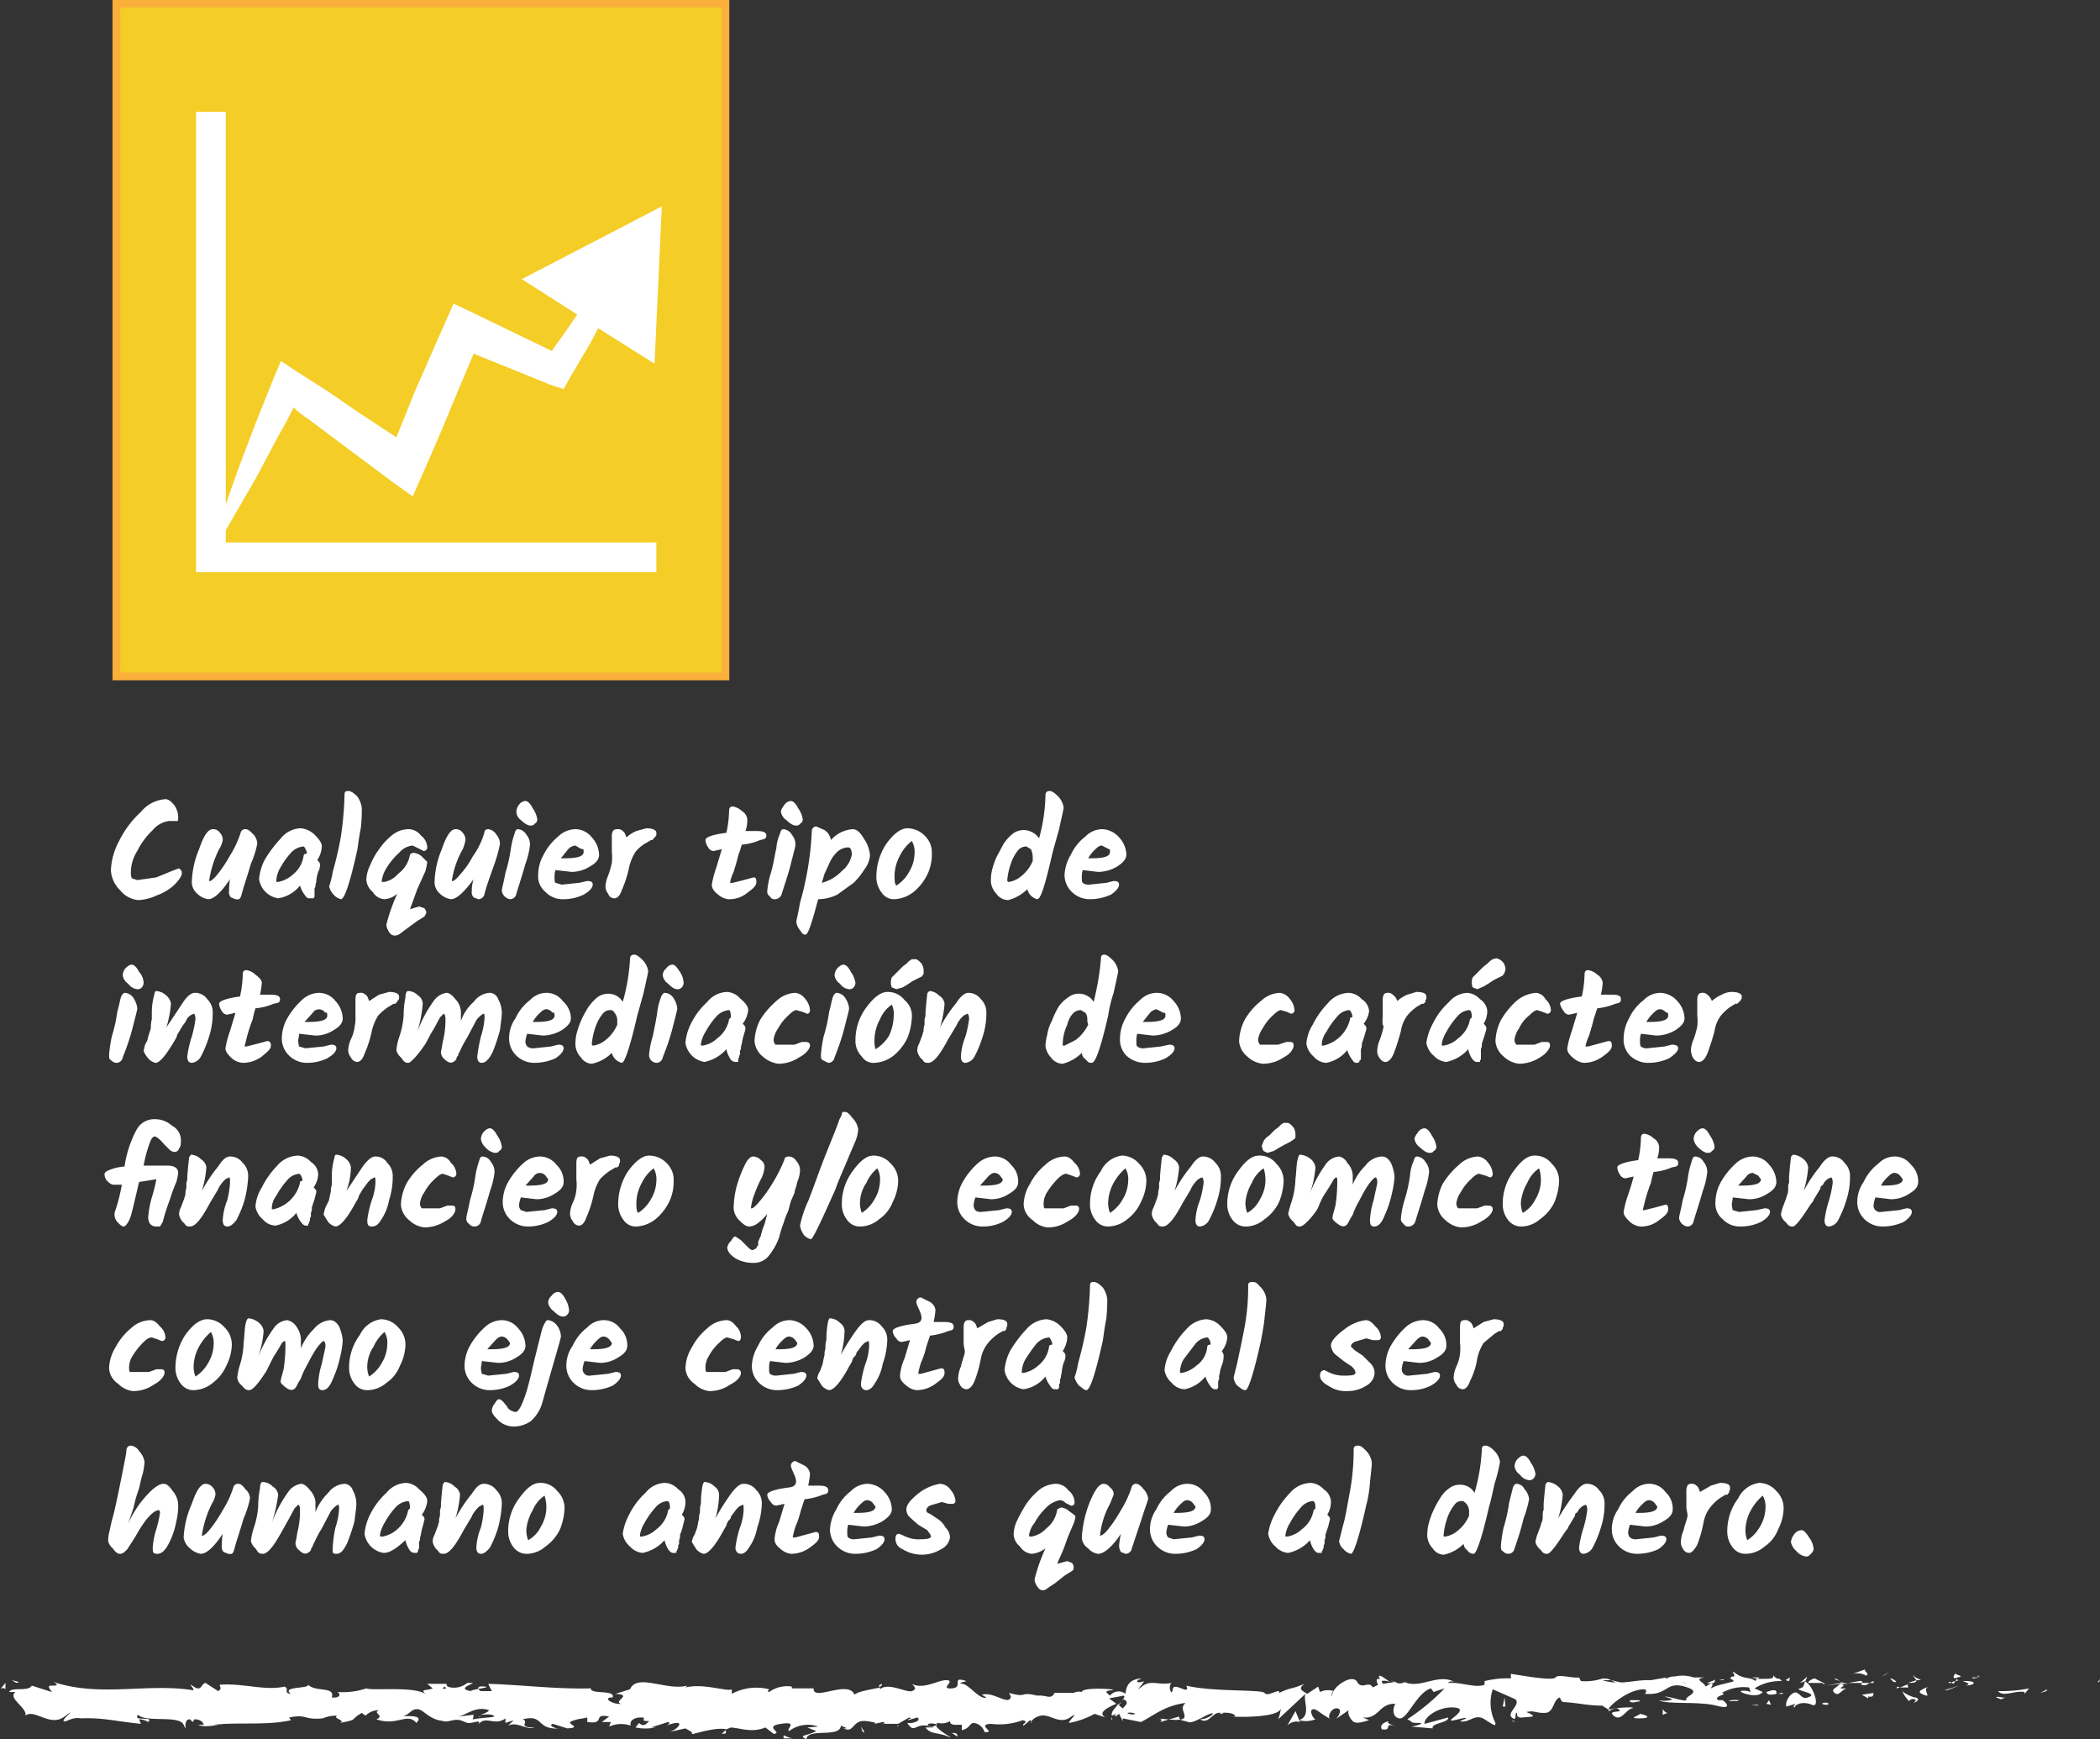 <svg xmlns="http://www.w3.org/2000/svg" viewBox="0 0 231 191.3"><rect x="0" y="0" width="231" height="191.3" fill="#333333" stroke="none"/><defs><style>.cls-1{fill:#f4cd27;stroke:#fbb03b;stroke-width:0.85px;}.cls-1,.cls-3{stroke-miterlimit:10;}.cls-2{fill:#fff;}.cls-3{fill:none;stroke:#fff;stroke-width:3.27px;}</style></defs><title>act1_economico</title><g id="Layer_6" data-name="Layer 6"><rect class="cls-1" x="12.8" y="0.4" width="67" height="74"/><path class="cls-2" d="M72.8,22.7l-15.4,8,6.1,3.9-1.1,1.6-1.7,2.4-8.9-4.3-1.9-.9-.9,2-3.3,7.5-2.1,5.2-4.4-2.9L36,43l-3.3-2.1-1.8-1.2-.8,1.9-2,5-1.9,5C25,55,23.8,58.4,22.7,61.9c1.9-3.1,3.7-6.3,5.5-9.4l2.5-4.7c.6-1,1.1-2,1.6-3A7.9,7.9,0,0,0,33.8,46L37,48.4l6.3,4.7,2.1,1.5,1.1-2.5c1.1-2.5,2.2-5,3.2-7.5l2.4-5.7,8.4,3.4,1.5.5.6-1.1,2.3-3.9.9-1.7L72,40Z"/><polyline class="cls-3" points="23.2 12.3 23.2 61.3 72.2 61.3"/><path class="cls-2" d="M18.2,87.9c.3,0,.6.2,1,.7a2.4,2.4,0,0,1,.4,1.2c0,.4,0,.5-.1.5h-.9a2.8,2.8,0,0,0-1.8,1,8.1,8.1,0,0,0-1.7,2.3,4.3,4.3,0,0,0-.7,2.3,1.5,1.5,0,0,0,.1.7l.6.2,2.1-.3,1.7-.7.8-.3.2.2c.1.1.1.2.1.4s-.3.7-.8,1.2a5.6,5.6,0,0,1-2,1.2,5.3,5.3,0,0,1-2,.5,2.9,2.9,0,0,1-2-1.1,3.3,3.3,0,0,1-1-2.2,7.4,7.4,0,0,1,.9-3.2,10.8,10.8,0,0,1,2.4-3.2A3.8,3.8,0,0,1,18.2,87.9Z"/><path class="cls-2" d="M26.5,91.5a.5.5,0,0,1,.5-.3c.3,0,.5.2.9.6a1.6,1.6,0,0,1,.4,1,10.6,10.6,0,0,1-.7,2.2c-.4,1.4-.8,2.5-1,3.3s-.4.6-.7.6l-.5-.2a.8.8,0,0,1-.2-.7,7.2,7.2,0,0,1,.1-1.3c-1,1.5-1.8,2.2-2.4,2.2a2.2,2.2,0,0,1-1.2-.6,1.7,1.7,0,0,1-.6-1.2,9.9,9.9,0,0,1,.8-3.7c.5-1.5,1-2.2,1.5-2.2a.9.9,0,0,1,.8.4,1.1,1.1,0,0,1,.3.8,2.7,2.7,0,0,1-.4,1A11.6,11.6,0,0,0,23,96.9h.1c.1,0,.4-.2.8-.7a15.1,15.1,0,0,0,1.4-2.1A11.1,11.1,0,0,0,26.5,91.5Z"/><path class="cls-2" d="M34.9,94.6c.2.2.3.3.3.5a1.7,1.7,0,0,1-.2.8,5.1,5.1,0,0,0-.2.9c0,.3-.1.4-.1.6a.4.4,0,0,1-.1.3v.9c0,.1-.1.1-.1.2H34c-.2,0-.3-.1-.5-.4a3.1,3.1,0,0,1-.5-1,3.8,3.8,0,0,1-2.4,1.4,2.5,2.5,0,0,1-2.1-2.1,5.7,5.7,0,0,1,.6-2.1,13.7,13.7,0,0,1,1.8-2.4,2.9,2.9,0,0,1,2.2-1.1,2.5,2.5,0,0,1,1.5.7c.5.5.8.9.8,1.3A3,3,0,0,1,34.9,94.6ZM30.6,97a3.3,3.3,0,0,0,1.6-.8,3.2,3.2,0,0,0,1.2-2.1c0-.1.1-.2.3-.2s-.2-.8-.3-.8a2.1,2.1,0,0,0-1.4.7,8.8,8.8,0,0,0-1.2,1.7,3,3,0,0,0-.4,1.3V97Z"/><path class="cls-2" d="M39.3,87.6a2.7,2.7,0,0,1,.5,1.3,19.7,19.7,0,0,1-.1,2.1c-.2,1-.3,1.9-.4,2.5q-1.2,5.4-1.8,5.4a1.5,1.5,0,0,1-.8-.5,2.1,2.1,0,0,1-.5-.9,9.3,9.3,0,0,0,.4-1.6,39.1,39.1,0,0,0,.9-3.9,37.3,37.3,0,0,0,.4-4.6c0-.3.1-.4.4-.4S38.9,87.2,39.3,87.6Z"/><path class="cls-2" d="M45.1,100l1-.3.6.2c.1.2.2.3.2.5l-.2.4-.8.5-1.1.8-.8.6a1,1,0,0,1-.6.2.7.7,0,0,1-.6-.4,1.6,1.6,0,0,1-.3-.8,19.6,19.6,0,0,1,1.2-3.4,2.4,2.4,0,0,1-1.4.6,1.6,1.6,0,0,1-1.3-.8,1.9,1.9,0,0,1-.7-1.3,3.7,3.7,0,0,1,.4-1.6,8.1,8.1,0,0,1,1-1.8,7.5,7.5,0,0,1,1.5-1.6,2.9,2.9,0,0,1,1.7-.6,1.7,1.7,0,0,1,1.4.7,1.7,1.7,0,0,1,.7,1.3.4.4,0,0,1-.4.4l-.6-.3-.6-.3a2.2,2.2,0,0,0-1.5.8,7.5,7.5,0,0,0-1.4,1.7,3.6,3.6,0,0,0-.5,1.3V97h.3a2.7,2.7,0,0,0,1.5-.9A3.3,3.3,0,0,0,45.1,94a.5.5,0,0,1,.4-.2,1.6,1.6,0,0,1,.9.4l.6.6a8.4,8.4,0,0,1-.2,1l-.9,2Z"/><path class="cls-2" d="M53.3,91.5c0-.2.2-.3.4-.3a1.2,1.2,0,0,1,.9.6,1.6,1.6,0,0,1,.4,1,15.3,15.3,0,0,1-.6,2.2c-.5,1.4-.9,2.5-1.1,3.3a.7.7,0,0,1-.7.6l-.5-.2a.8.8,0,0,1-.2-.7,3.7,3.7,0,0,1,.2-1.3c-1.1,1.5-1.9,2.2-2.5,2.2a2.2,2.2,0,0,1-1.2-.6,1.7,1.7,0,0,1-.6-1.2,9.9,9.9,0,0,1,.8-3.7c.5-1.5,1-2.2,1.5-2.2a.9.9,0,0,1,.8.4,1.1,1.1,0,0,1,.3.8,4.3,4.3,0,0,1-.3,1,10,10,0,0,0-1.2,3.5h.1c.1,0,.4-.2.8-.7A9.5,9.5,0,0,0,52,94.2,8.4,8.4,0,0,0,53.3,91.5Z"/><path class="cls-2" d="M57,91.2a1.2,1.2,0,0,1,.9.6,1.7,1.7,0,0,1,.4,1.1,8.5,8.5,0,0,1-.5,2.1c-.3,1.1-.7,2.3-1,3.3a.7.7,0,0,1-.7.6,1.1,1.1,0,0,1-.9-.9c0-.3.2-.9.4-2a16.8,16.8,0,0,0,.6-2.7,9.1,9.1,0,0,1,.4-1.6C56.7,91.3,56.8,91.2,57,91.2Zm-.2-1.9a1.3,1.3,0,0,1,.3-.8.9.9,0,0,1,.7-.4c.2,0,.5.2.8.8a2.8,2.8,0,0,1,.5,1.2.5.5,0,0,1-.3.5c-.1.2-.3.2-.5.2s-.6-.2-1-.6A1.2,1.2,0,0,1,56.8,89.3Z"/><path class="cls-2" d="M64.9,95.3a3.9,3.9,0,0,1-2,.6l-1.8-.2a2.5,2.5,0,0,0-.1.8c0,.3,0,.5.1.6l.7.2,1.9-.2.9-.2c.4,0,.6.1.6.4s-.3.7-1,1.1a5.1,5.1,0,0,1-2.2.5,2.6,2.6,0,0,1-2-.8,2.2,2.2,0,0,1-.8-1.9,4.6,4.6,0,0,1,.6-2.2,6.4,6.4,0,0,1,1.6-2,2.8,2.8,0,0,1,1.9-.8,2.3,2.3,0,0,1,1.8.9,2.9,2.9,0,0,1,.8,1.9C65.9,94.5,65.6,94.9,64.9,95.3Zm-1.1-2-.5-.3a1.2,1.2,0,0,0-.8.4l-.8,1h.4c1.4,0,2.1-.2,2.1-.7S64.1,93.5,63.8,93.3Z"/><path class="cls-2" d="M67.3,93.7V92c0-.6.2-.8.6-.8a.7.7,0,0,1,.6.2c.2.1.3.4.4.7a4.1,4.1,0,0,1,1.1-.7l1.1-.3c.7,0,1.1.2,1.1.5s0,.3-.1.4-.1.2-.2.2a.3.3,0,0,0-.1.2h-.2l-.5.3a4,4,0,0,0-1.2,1,5.4,5.4,0,0,0-.7,1.7,12.3,12.3,0,0,1-.8,2.5c-.2.6-.5.9-.8.9a.7.7,0,0,1-.7-.5,1.3,1.3,0,0,1-.3-.8,3.5,3.5,0,0,1,.3-1.2,10.3,10.3,0,0,0,.4-1.4A5.3,5.3,0,0,0,67.3,93.7Z"/><path class="cls-2" d="M81.2,94.1c-.1.5-.3,1.1-.5,1.8a4.8,4.8,0,0,0-.4,1.2h.3l1.2-.3,1.1-.3c.2,0,.3.1.3.5s-.3.7-1,1.2a3.1,3.1,0,0,1-2.1.7,2.1,2.1,0,0,1-1.1-.5c-.5-.4-.7-.7-.7-1.1a10.6,10.6,0,0,1,.5-1.9l.6-2-.9.2a.7.7,0,0,1-.6-.4,1.6,1.6,0,0,1-.3-.8c0-.3.7-.6,2.3-.8a12,12,0,0,0,.3-2.4c0-.3.1-.5.4-.5a1.9,1.9,0,0,1,1,.5,1.2,1.2,0,0,1,.6.9,3.4,3.4,0,0,1-.2,1.3h1.1c.8,0,1.2.1,1.2.5s-.3.4-.7.5a6.4,6.4,0,0,1-2,.5C81.5,93.2,81.4,93.6,81.2,94.1Z"/><path class="cls-2" d="M86.2,91.2a1.2,1.2,0,0,1,.9.6,1.7,1.7,0,0,1,.4,1.1c0,.2-.2.9-.5,2.1s-.7,2.3-1,3.3a.8.8,0,0,1-.8.6.5.5,0,0,1-.5-.3.6.6,0,0,1-.3-.6,9.2,9.2,0,0,1,.4-2c.3-1,.4-1.9.6-2.7a4.6,4.6,0,0,1,.4-1.6C85.9,91.3,86,91.2,86.2,91.2Zm-.3-1.9c0-.3.2-.5.4-.8a.9.9,0,0,1,.7-.4c.2,0,.5.2.8.8a2.8,2.8,0,0,1,.5,1.2.5.5,0,0,1-.3.5c-.1.2-.3.2-.5.2s-.6-.2-1-.6A1.4,1.4,0,0,1,85.9,89.3Z"/><path class="cls-2" d="M93.8,91.2c.4,0,.8.3,1.2,1a3.7,3.7,0,0,1,.7,1.9,2.9,2.9,0,0,1-.6,1.5,7.9,7.9,0,0,1-1.2,1.5l-1.8,1.3a4.9,4.9,0,0,1-2,.5H90c-.7,2.6-1.1,3.9-1.4,3.9s-.4-.2-.6-.5a1.6,1.6,0,0,1-.4-.9c0-.2.2-.9.4-2.1a34,34,0,0,0,1.3-7.9.5.5,0,0,1,.5-.5l.9.4a1.6,1.6,0,0,1,.7,1.1A3.5,3.5,0,0,1,93.8,91.2Zm-1.2,4.6A3,3,0,0,0,93.7,94c0-.6-.2-.8-.4-.8a1.9,1.9,0,0,0-1.4.7,3.5,3.5,0,0,0-.6.9l-.6,1.3-.3,1A4.6,4.6,0,0,0,92.6,95.8Z"/><path class="cls-2" d="M97.5,92.8c.8-1.1,1.6-1.7,2.3-1.7a2.7,2.7,0,0,1,2,.9,2.5,2.5,0,0,1,.7,1.9,5,5,0,0,1-.5,2.3,5.8,5.8,0,0,1-1.5,1.9,3.7,3.7,0,0,1-2.1.8,1.6,1.6,0,0,1-1.4-.7,2.8,2.8,0,0,1-.6-1.8A6.6,6.6,0,0,1,97.5,92.8Zm2.5,3.1a4.1,4.1,0,0,0,.6-2,2.4,2.4,0,0,0-.3-1.4A4.5,4.5,0,0,0,99,94.1a4.8,4.8,0,0,0-.6,2.1c0,.6,0,1,.2,1.2A4.1,4.1,0,0,0,100,95.9Z"/><path class="cls-2" d="M115.5,87q.3,0,.9.6a2.2,2.2,0,0,1,.6,1.2c0,.2-.2,1-.5,2.4l-.7,2.5c-.8,3.5-1.3,5.2-1.7,5.2a1.5,1.5,0,0,1-1.1-1.1h0a4.6,4.6,0,0,1-2.1,1.2,1.6,1.6,0,0,1-1.3-.7,2.2,2.2,0,0,1-.6-1.3,5.3,5.3,0,0,1,.1-1.2,8.8,8.8,0,0,1,.5-1.5l.8-1.5a5.2,5.2,0,0,1,1-1.1,2,2,0,0,1,1.3-.4,2.1,2.1,0,0,1,1.6.9,19,19,0,0,0,.7-4.7C115,87.1,115.2,87,115.5,87ZM111,97a2.8,2.8,0,0,0,1.3-.6,4.3,4.3,0,0,0,1.3-1.7v-.5a2.4,2.4,0,0,0-.2-.8l-.5-.3a1.2,1.2,0,0,0-.9.4,4.7,4.7,0,0,0-.7,1.2,7.6,7.6,0,0,0-.5,2.1c0,.1,0,.1.1.2Z"/><path class="cls-2" d="M122.9,95.3a4.2,4.2,0,0,1-2.1.6l-1.7-.2a2.5,2.5,0,0,0-.1.8c0,.3,0,.5.1.6a1,1,0,0,0,.7.2l1.9-.2.8-.2c.4,0,.6.1.6.4s-.3.7-.9,1.1a5.6,5.6,0,0,1-2.3.5,2.8,2.8,0,0,1-2-.8,2.6,2.6,0,0,1-.8-1.9,4.7,4.7,0,0,1,.7-2.2,5.3,5.3,0,0,1,1.6-2,2.6,2.6,0,0,1,1.9-.8,2.6,2.6,0,0,1,1.8.9,2.9,2.9,0,0,1,.8,1.9C123.9,94.5,123.5,94.9,122.9,95.3Zm-1.1-2-.6-.3c-.2,0-.4.1-.7.4a3.9,3.9,0,0,0-.8,1h.4c1.3,0,2-.2,2-.7S122,93.5,121.8,93.3Z"/><path class="cls-2" d="M13.7,109.2a1.2,1.2,0,0,1,1,.6,2.5,2.5,0,0,1,.4,1.1c0,.2-.2.9-.5,2.1s-.7,2.3-1.1,3.3a.7.7,0,0,1-.7.6.9.9,0,0,1-.6-.3c-.2-.1-.2-.3-.2-.6a15.7,15.7,0,0,1,.3-2,16.8,16.8,0,0,0,.6-2.7c.2-.7.3-1.3.4-1.6S13.6,109.2,13.7,109.2Zm-.2-1.9a1.3,1.3,0,0,1,.3-.8c.3-.3.5-.4.7-.4s.5.2.8.8a1.9,1.9,0,0,1,.5,1.2.8.8,0,0,1-.2.5.6.6,0,0,1-.5.2,1.4,1.4,0,0,1-1-.6A1.4,1.4,0,0,1,13.5,107.3Z"/><path class="cls-2" d="M21.4,109.2a1.6,1.6,0,0,1,1.4.7,2,2,0,0,1,.6,1.5A8.2,8.2,0,0,1,23,114a12.3,12.3,0,0,1-.9,2.2,1.3,1.3,0,0,1-1,.7c-.3,0-.5-.2-.5-.7a11.6,11.6,0,0,1,.5-2.2,13,13,0,0,0,.4-1.9c0-.4-.1-.6-.2-.6l-.4.2-.3.3-.2.4-.3.4-.3.5-.3.5a1.7,1.7,0,0,1-.2.5c-1,1.7-1.7,2.6-2.2,2.6a1.5,1.5,0,0,1-.8-.5,2.8,2.8,0,0,1-.5-.8,4.5,4.5,0,0,1,.2-.8,1.6,1.6,0,0,0,.3-.8c.1-.2.1-.4.2-.6s.1-.5.1-.7a3.5,3.5,0,0,1,.1-.6v-.7a7.3,7.3,0,0,1,.3-2.1c0-.2.1-.3.2-.3a1.8,1.8,0,0,1,1.1.5,1.4,1.4,0,0,1,.5.9,11.4,11.4,0,0,1-.5,2.6l1.8-2.7C20.6,109.5,21.1,109.2,21.4,109.2Z"/><path class="cls-2" d="M27.8,112.1a18.9,18.9,0,0,0-.6,1.8l-.3,1.2h.2l1.2-.3,1.1-.3c.2,0,.4.1.4.5s-.4.7-1,1.2a3.5,3.5,0,0,1-2.1.7,2.1,2.1,0,0,1-1.2-.5c-.4-.4-.7-.7-.7-1.1a10.6,10.6,0,0,1,.5-1.9l.6-2-.9.2a.7.7,0,0,1-.6-.4,1.6,1.6,0,0,1-.3-.8c0-.3.8-.6,2.3-.8a12,12,0,0,0,.3-2.4c0-.3.1-.5.4-.5a1.9,1.9,0,0,1,1,.5c.4.3.7.6.7.9a8.3,8.3,0,0,1-.2,1.3h1.1c.7,0,1.1.1,1.1.5s-.2.4-.7.5a6.4,6.4,0,0,1-2,.5A10.4,10.4,0,0,0,27.8,112.1Z"/><path class="cls-2" d="M36.7,113.3a3.6,3.6,0,0,1-2,.6l-1.8-.2c0,.3-.1.6-.1.8a3.5,3.5,0,0,0,.1.6l.7.2,2-.2.8-.2c.4,0,.6.1.6.4s-.3.7-1,1.1a5.1,5.1,0,0,1-2.2.5,2.8,2.8,0,0,1-2-.8,2.6,2.6,0,0,1-.8-1.9,4.6,4.6,0,0,1,.6-2.2,8.3,8.3,0,0,1,1.6-2,2.8,2.8,0,0,1,1.9-.8,2.3,2.3,0,0,1,1.8.9,2.9,2.9,0,0,1,.8,1.9C37.7,112.5,37.4,112.9,36.7,113.3Zm-1-2a.8.8,0,0,0-1.3.1l-.9,1h.4c1.4,0,2.1-.2,2.1-.7S35.9,111.5,35.7,111.3Z"/><path class="cls-2" d="M39.1,111.7V110c0-.6.1-.8.5-.8a.7.7,0,0,1,.6.2c.2.1.3.4.4.7l1.1-.7,1.1-.3c.7,0,1.1.2,1.1.5s0,.3-.1.4a.3.3,0,0,0-.1.2c-.1,0-.1.1-.2.2h-.2l-.5.3a5.8,5.8,0,0,0-1.2,1,5.4,5.4,0,0,0-.7,1.7,12.3,12.3,0,0,1-.8,2.5c-.2.6-.5.9-.8.9a.8.8,0,0,1-.7-.5,1.3,1.3,0,0,1-.3-.8,3.5,3.5,0,0,1,.3-1.2A4.3,4.3,0,0,0,39,113,5.3,5.3,0,0,0,39.1,111.7Z"/><path class="cls-2" d="M53.8,109.2a1,1,0,0,1,1,.7,3.1,3.1,0,0,1,.4,1.5c0,.4-.1,1-.2,1.9a22.5,22.5,0,0,1-.8,2.4q-.6,1.2-1.2,1.2c-.3,0-.5-.2-.5-.7a17.8,17.8,0,0,1,.4-2.2,8.2,8.2,0,0,0,.4-2c0-.3,0-.5-.1-.5s-.5.3-.8.7l-1,1.9a12,12,0,0,0-.8,1.5c-.1.2-.2.3-.2.5a.5.5,0,0,0-.2.4c-.4.5-.8.5-1.3,0a1,1,0,0,1-.4-.8s.1-.4.2-1.1a9.5,9.5,0,0,0,.3-2.5c0-.4-.1-.6-.2-.6l-.4.4-.7,1.3c-.4.6-.6,1.1-.9,1.6s-1.5,2.1-1.9,2.1-.5-.2-.8-.6a1.5,1.5,0,0,1-.5-.8,7,7,0,0,1,.3-1.4,9.3,9.3,0,0,0,.5-2.4,10.3,10.3,0,0,1,.2-2c0-.4.1-.7.3-.7a1.6,1.6,0,0,1,1.1.5,1.1,1.1,0,0,1,.5.9,14.3,14.3,0,0,1-.6,3.1,14,14,0,0,1,1.8-3.4,2.1,2.1,0,0,1,1.4-.9c.3,0,.6.2,1,.7a2.2,2.2,0,0,1,.6,1.3v1.1a4.9,4.9,0,0,1,1.4-2.1A2.4,2.4,0,0,1,53.8,109.2Z"/><path class="cls-2" d="M61.8,113.3a4.2,4.2,0,0,1-2.1.6l-1.7-.2a3.1,3.1,0,0,0-.2.8.8.8,0,0,0,.2.6,1,1,0,0,0,.7.2l1.9-.2.8-.2c.4,0,.6.1.6.4s-.3.7-.9,1.1a5.6,5.6,0,0,1-2.3.5,2.8,2.8,0,0,1-2-.8,2.6,2.6,0,0,1-.8-1.9,3.8,3.8,0,0,1,.7-2.2,5.3,5.3,0,0,1,1.6-2,2.5,2.5,0,0,1,1.9-.8,2.2,2.2,0,0,1,1.7.9,2.6,2.6,0,0,1,.9,1.9C62.8,112.5,62.4,112.9,61.8,113.3Zm-1.1-2a.9.9,0,0,0-.6-.3c-.2,0-.4.1-.7.4a3.9,3.9,0,0,0-.8,1H59c1.3,0,2-.2,2-.7S60.9,111.5,60.7,111.3Z"/><path class="cls-2" d="M69.8,105q.3,0,.9.6a2.2,2.2,0,0,1,.6,1.2c0,.2-.2,1-.5,2.4l-.7,2.5c-.8,3.5-1.4,5.2-1.7,5.2a1.5,1.5,0,0,1-1.1-1.1h0a4.3,4.3,0,0,1-2.2,1.2,1.5,1.5,0,0,1-1.2-.7,2.2,2.2,0,0,1-.6-1.3,5.3,5.3,0,0,1,.1-1.2,8.8,8.8,0,0,1,.5-1.5,10.9,10.9,0,0,1,.8-1.5,5.2,5.2,0,0,1,1-1.1,2,2,0,0,1,1.3-.4,1.8,1.8,0,0,1,1.5.9,21,21,0,0,0,.8-4.7C69.3,105.1,69.5,105,69.8,105Zm-4.5,10a2.8,2.8,0,0,0,1.3-.6,4.3,4.3,0,0,0,1.3-1.7v-.5a1.3,1.3,0,0,0-.3-.8.5.5,0,0,0-.5-.3,1,1,0,0,0-.8.4,4.7,4.7,0,0,0-.7,1.2,7.6,7.6,0,0,0-.5,2.1c0,.1,0,.1.1.2Z"/><path class="cls-2" d="M73.1,109.2a1.2,1.2,0,0,1,1,.6,2.5,2.5,0,0,1,.4,1.1c0,.2-.2.9-.5,2.1s-.7,2.3-1.1,3.3a.7.7,0,0,1-.7.6.9.9,0,0,1-.6-.3.8.8,0,0,1-.2-.6,9.2,9.2,0,0,1,.4-2c.2-1,.4-1.9.5-2.7s.3-1.3.4-1.6S73,109.2,73.1,109.2Zm-.2-1.9a1,1,0,0,1,.4-.8.8.8,0,0,1,.7-.4c.2,0,.4.2.8.8a2.4,2.4,0,0,1,.4,1.2.8.8,0,0,1-.2.5.6.6,0,0,1-.5.2c-.3,0-.6-.2-1-.6A1.4,1.4,0,0,1,72.9,107.3Z"/><path class="cls-2" d="M81.7,112.6c.2.2.3.3.3.5s-.1.4-.2.8a5.1,5.1,0,0,0-.2.9,1.5,1.5,0,0,0-.1.6.4.4,0,0,0-.1.3v.3a.3.3,0,0,0-.1.2c0,.1,0,.2-.1.2v.4h-.3a.7.7,0,0,1-.6-.4,3,3,0,0,1-.4-1,4.4,4.4,0,0,1-2.4,1.4,2.5,2.5,0,0,1-2.1-2.1,5.7,5.7,0,0,1,.6-2.1,8,8,0,0,1,1.8-2.4,2.9,2.9,0,0,1,2.2-1.1,2.1,2.1,0,0,1,1.4.7c.6.5.9.9.9,1.3A3,3,0,0,1,81.7,112.6ZM77.3,115a3,3,0,0,0,1.6-.8,3.3,3.3,0,0,0,1.3-2.1l.2-.2c0-.5-.1-.8-.2-.8a2.1,2.1,0,0,0-1.4.7,8.8,8.8,0,0,0-1.2,1.7,3.6,3.6,0,0,0-.5,1.3c0,.1,0,.2.1.2Z"/><path class="cls-2" d="M83,114.5a5.6,5.6,0,0,1,.6-2.3,9.1,9.1,0,0,1,1.8-2.1,3.2,3.2,0,0,1,2.1-.9,1.6,1.6,0,0,1,1.1.7,2.1,2.1,0,0,1,.5,1.2c0,.2-.1.4-.3.4l-.5-.2-.7-.2q-.3,0-.9.6a5.3,5.3,0,0,0-1.1,1.4,2.8,2.8,0,0,0-.5,1.2.8.8,0,0,0,.2.6h2.1l.8-.3h.4c.3,0,.5.1.5.4s-.4.9-1.2,1.3a4.1,4.1,0,0,1-2.3.7,3.2,3.2,0,0,1-1.7-.8A2.4,2.4,0,0,1,83,114.5Z"/><path class="cls-2" d="M92,109.2a1.2,1.2,0,0,1,1,.6,2.5,2.5,0,0,1,.4,1.1c0,.2-.2.9-.5,2.1s-.7,2.3-1.1,3.3a.7.7,0,0,1-.7.6l-.6-.3c-.2-.1-.2-.3-.2-.6a15.7,15.7,0,0,1,.3-2,16.8,16.8,0,0,0,.6-2.7c.2-.7.3-1.3.4-1.6S91.9,109.2,92,109.2Zm-.2-1.9a1.3,1.3,0,0,1,.3-.8c.3-.3.5-.4.7-.4s.5.2.8.8a2.8,2.8,0,0,1,.5,1.2.8.8,0,0,1-.2.5.6.6,0,0,1-.5.2,1.4,1.4,0,0,1-1-.6A1.4,1.4,0,0,1,91.8,107.3Z"/><path class="cls-2" d="M95.3,110.8c.8-1.1,1.6-1.7,2.3-1.7a2.3,2.3,0,0,1,1.9.9,2.2,2.2,0,0,1,.8,1.9,6.8,6.8,0,0,1-.5,2.3,5.8,5.8,0,0,1-1.5,1.9,3.7,3.7,0,0,1-2.1.8,1.5,1.5,0,0,1-1.4-.7,2.4,2.4,0,0,1-.7-1.8A6,6,0,0,1,95.3,110.8Zm2.5,3.1a5.3,5.3,0,0,0,.5-2,2.6,2.6,0,0,0-.2-1.4,3.6,3.6,0,0,0-1.3,1.6,4.8,4.8,0,0,0-.6,2.1,3.5,3.5,0,0,0,.1,1.2A4.3,4.3,0,0,0,97.8,113.9Zm.8-5.1-.5-.2a1.3,1.3,0,0,1-.1-.6,1.1,1.1,0,0,1,.1-.5l.6-.6.6-.6.4-.3.3-.3.3-.2h.4c.2,0,.4.2.6.4a1.3,1.3,0,0,1,.3.8v.4l-.2.3-.4.2-.6.3-.6.4-.5.3Z"/><path class="cls-2" d="M106.5,109.2a1.7,1.7,0,0,1,1.4.7,2,2,0,0,1,.6,1.5,8.2,8.2,0,0,1-.4,2.6,12.3,12.3,0,0,1-.9,2.2,1.3,1.3,0,0,1-1,.7c-.3,0-.5-.2-.5-.7a6.8,6.8,0,0,1,.5-2.2,13,13,0,0,0,.4-1.9c0-.4-.1-.6-.2-.6l-.4.2-.3.3-.3.4-.2.4-.3.5-.3.5-.3.5c-.9,1.7-1.6,2.6-2.2,2.6s-.4-.2-.8-.5a1.8,1.8,0,0,1-.4-.8,1.5,1.5,0,0,1,.2-.8l.3-.8c.1-.2.1-.4.2-.6a1.7,1.7,0,0,1,.1-.7v-.6a1.5,1.5,0,0,0,.1-.7c.1-1.3.2-2,.2-2.1s.2-.3.3-.3a1.6,1.6,0,0,1,1,.5,1.2,1.2,0,0,1,.6.9,11.4,11.4,0,0,1-.5,2.6,15.8,15.8,0,0,1,1.8-2.7C105.7,109.5,106.2,109.2,106.5,109.2Z"/><path class="cls-2" d="M121.5,105q.3,0,.9.6a2.2,2.2,0,0,1,.6,1.2c0,.2-.2,1-.5,2.4a14.8,14.8,0,0,0-.6,2.5c-.8,3.5-1.4,5.2-1.8,5.2s-.4-.1-.7-.4a.9.9,0,0,1-.4-.7h0a4.6,4.6,0,0,1-2.1,1.2,1.6,1.6,0,0,1-1.3-.7,2.2,2.2,0,0,1-.6-1.3,6,6,0,0,1,.2-1.2,4.4,4.4,0,0,1,.5-1.5,10.1,10.1,0,0,1,.7-1.5,3.8,3.8,0,0,1,1.1-1.1,1.9,1.9,0,0,1,2.8.5,29.6,29.6,0,0,0,.8-4.7C121.1,105.1,121.2,105,121.5,105Zm-4.4,10,1.2-.6a4.6,4.6,0,0,0,1.4-1.7,2,2,0,0,1-.1-.5,1.2,1.2,0,0,0-.2-.8l-.5-.3a1.2,1.2,0,0,0-.9.4,2.7,2.7,0,0,0-.6,1.2,5.2,5.2,0,0,0-.5,2.1v.2Z"/><path class="cls-2" d="M128.9,113.3a4.2,4.2,0,0,1-2.1.6l-1.7-.2a2.5,2.5,0,0,0-.1.8c0,.3,0,.5.1.6a1,1,0,0,0,.7.2l1.9-.2.9-.2c.4,0,.6.1.6.4s-.3.7-1,1.1a5.1,5.1,0,0,1-2.2.5,3,3,0,0,1-2.1-.8,2.5,2.5,0,0,1-.7-1.9,4.6,4.6,0,0,1,.6-2.2,6.4,6.4,0,0,1,1.6-2,2.6,2.6,0,0,1,1.9-.8,2.4,2.4,0,0,1,1.8.9,2.9,2.9,0,0,1,.8,1.9C129.9,112.5,129.6,112.9,128.9,113.3Zm-1.1-2-.6-.3a1.3,1.3,0,0,0-.7.4l-.8,1h.4c1.4,0,2.1-.2,2.1-.7S128,111.5,127.8,111.3Z"/><path class="cls-2" d="M136.3,114.5a5.6,5.6,0,0,1,.6-2.3,7.2,7.2,0,0,1,1.8-2.1,3.2,3.2,0,0,1,2.1-.9,1.6,1.6,0,0,1,1.1.7,2.1,2.1,0,0,1,.5,1.2.4.4,0,0,1-.4.4l-.4-.2-.7-.2q-.3,0-.9.6a5.3,5.3,0,0,0-1.1,1.4,2.8,2.8,0,0,0-.5,1.2.8.8,0,0,0,.2.6h2l.9-.3h.4c.3,0,.4.1.4.4s-.3.9-1.1,1.3a4.1,4.1,0,0,1-2.3.7,2.9,2.9,0,0,1-1.7-.8A2.4,2.4,0,0,1,136.3,114.5Z"/><path class="cls-2" d="M150,112.6c.2.2.3.3.3.5s-.1.4-.2.8l-.3.9a1.1,1.1,0,0,1-.1.6v1c0,.1,0,.2-.1.2s0,.1-.1.2-.1.1-.3.1-.3-.1-.5-.4a3.1,3.1,0,0,1-.5-1,3.9,3.9,0,0,1-2.3,1.4,1.9,1.9,0,0,1-1.4-.7,2.3,2.3,0,0,1-.8-1.4,4.6,4.6,0,0,1,.7-2.1,9.6,9.6,0,0,1,1.7-2.4,3.1,3.1,0,0,1,2.3-1.1,2.1,2.1,0,0,1,1.4.7,1.7,1.7,0,0,1,.8,1.3A2.7,2.7,0,0,1,150,112.6Zm-4.4,2.4a3.9,3.9,0,0,0,2.9-2.9c0-.1,0-.2.2-.2s-.1-.8-.3-.8a1.9,1.9,0,0,0-1.3.7,8.8,8.8,0,0,0-1.2,1.7,2.4,2.4,0,0,0-.5,1.3v.2Z"/><path class="cls-2" d="M152.1,111.7V110c0-.6.2-.8.5-.8a.7.7,0,0,1,.6.2,1.3,1.3,0,0,1,.5.7,4.1,4.1,0,0,1,1.1-.7l1-.3c.8,0,1.1.2,1.1.5s0,.3-.1.4v.2l-.2.2h-.2l-.5.3a5.2,5.2,0,0,0-1.1,1,3.8,3.8,0,0,0-.7,1.7,25.5,25.5,0,0,1-.8,2.5q-.4.9-.9.9c-.3,0-.5-.2-.7-.5a1.2,1.2,0,0,1-.2-.8,3.5,3.5,0,0,1,.3-1.2,10.3,10.3,0,0,0,.4-1.4C152,112.6,152.1,112.2,152.1,111.7Z"/><path class="cls-2" d="M161.4,109.2a2.1,2.1,0,0,1,1.4.7,1.7,1.7,0,0,1,.8,1.3,2.7,2.7,0,0,1-.4,1.4c.2.2.3.3.3.5s-.1.4-.2.8l-.3.9a1.1,1.1,0,0,1-.1.6v1c0,.1,0,.2-.1.2v.2h-.4c-.1,0-.3-.1-.5-.4a3,3,0,0,1-.4-1,4.4,4.4,0,0,1-2.4,1.4,2.1,2.1,0,0,1-1.4-.7,2.3,2.3,0,0,1-.8-1.4,6.3,6.3,0,0,1,.7-2.1,8,8,0,0,1,1.8-2.4A2.8,2.8,0,0,1,161.4,109.2Zm-2.6,5.8a3,3,0,0,0,1.6-.8,3.3,3.3,0,0,0,1.3-2.1l.2-.2c0-.5-.1-.8-.3-.8a1.9,1.9,0,0,0-1.3.7,8.8,8.8,0,0,0-1.2,1.7,3.6,3.6,0,0,0-.5,1.3v.2Zm5.8-9.6a1.3,1.3,0,0,1,.7.4,1.3,1.3,0,0,1,.3.8c0,.2-.1.3-.1.4l-.2.3-.4.2-.6.3-.6.4-.5.3-.7.3-.5-.2a1.3,1.3,0,0,1-.1-.6,1.1,1.1,0,0,1,.1-.5l.6-.6.6-.6.4-.3.3-.3.3-.2Z"/><path class="cls-2" d="M164.5,114.5a5.6,5.6,0,0,1,.6-2.3,8.7,8.7,0,0,1,1.7-2.1,3.7,3.7,0,0,1,2.2-.9,1.3,1.3,0,0,1,1,.7,1.7,1.7,0,0,1,.6,1.2.4.4,0,0,1-.4.4l-.5-.2-.6-.2q-.3,0-.9.6a3.8,3.8,0,0,0-1.1,1.4,2.8,2.8,0,0,0-.5,1.2.8.8,0,0,0,.2.6h2l.8-.3h.5c.3,0,.4.1.4.4s-.4.9-1.1,1.3a4.3,4.3,0,0,1-2.3.7,2.9,2.9,0,0,1-1.7-.8A2.4,2.4,0,0,1,164.5,114.5Z"/><path class="cls-2" d="M175.3,112.1c-.1.5-.3,1.1-.5,1.8a4.8,4.8,0,0,0-.4,1.2h.3l1.1-.3,1.1-.3c.3,0,.4.1.4.5s-.3.7-1,1.2a3.5,3.5,0,0,1-2.1.7,2.1,2.1,0,0,1-1.1-.5c-.5-.4-.7-.7-.7-1.1a10.6,10.6,0,0,1,.5-1.9l.6-2-.9.2a.7.7,0,0,1-.6-.4,2,2,0,0,1-.4-.8c0-.3.8-.6,2.4-.8a12,12,0,0,0,.3-2.4c0-.3.1-.5.4-.5a1.9,1.9,0,0,1,1,.5,1.2,1.2,0,0,1,.6.9,8.3,8.3,0,0,1-.2,1.3h1.1c.8,0,1.1.1,1.1.5s-.2.4-.6.5a7.2,7.2,0,0,1-2,.5Z"/><path class="cls-2" d="M184.3,113.3a4.2,4.2,0,0,1-2.1.6l-1.7-.2a2.5,2.5,0,0,0-.1.8c0,.3,0,.5.1.6a1,1,0,0,0,.7.2l1.9-.2.8-.2c.4,0,.7.1.7.4s-.4.7-1,1.1a5.4,5.4,0,0,1-2.2.5,2.9,2.9,0,0,1-2.1-.8,2.5,2.5,0,0,1-.7-1.9,4.6,4.6,0,0,1,.6-2.2,5.3,5.3,0,0,1,1.6-2,2.6,2.6,0,0,1,1.9-.8,2.6,2.6,0,0,1,1.8.9,2.9,2.9,0,0,1,.8,1.9C185.3,112.5,184.9,112.9,184.3,113.3Zm-1.1-2a.9.9,0,0,0-.6-.3c-.2,0-.4.1-.7.4a3.9,3.9,0,0,0-.8,1h.4c1.3,0,2-.2,2-.7S183.4,111.5,183.2,111.3Z"/><path class="cls-2" d="M186.7,111.7V110c0-.6.2-.8.5-.8a.7.7,0,0,1,.6.2,1.3,1.3,0,0,1,.5.7,4.1,4.1,0,0,1,1.1-.7,2.3,2.3,0,0,1,1.1-.3c.7,0,1.1.2,1.1.5s-.1.3-.1.4l-.2.2-.2.2h-.2l-.5.3a5.2,5.2,0,0,0-1.1,1,3.8,3.8,0,0,0-.7,1.7,25.5,25.5,0,0,1-.8,2.5q-.4.9-.9.9c-.3,0-.5-.2-.7-.5a2.4,2.4,0,0,1-.2-.8,3.5,3.5,0,0,1,.3-1.2,10.3,10.3,0,0,0,.4-1.4A5.3,5.3,0,0,0,186.7,111.7Z"/><path class="cls-2" d="M17,125q-.3,0-.6.9a14.6,14.6,0,0,0-.6,2.3h2.6c.8,0,1.2.3,1.2.8a5.8,5.8,0,0,1-.2,1,16.7,16.7,0,0,0-.7,1.9,24.1,24.1,0,0,0-.8,2.5l-.3.5h-.5a.9.9,0,0,1-.6-.3,1.4,1.4,0,0,1-.2-.7,11.2,11.2,0,0,1,.4-2.2,17.2,17.2,0,0,0,.5-2l-1.9.3c-.5,2.1-.8,3.5-1,4s-.5.9-.7.9-.4-.2-.7-.5a1.3,1.3,0,0,1-.3-.7,1.3,1.3,0,0,1,.1-.6,19.1,19.1,0,0,0,.7-2.8h-.9c-.2,0-.4-.1-.7-.4a1.1,1.1,0,0,1-.3-.8c0-.1.2-.3.5-.4a5.3,5.3,0,0,1,1.7-.4,12.3,12.3,0,0,1,1.3-4,2.2,2.2,0,0,1,2.1-1.2,2.7,2.7,0,0,1,1.8.7,1.8,1.8,0,0,1,1,1.6c0,.4,0,.7-.2.9a.5.5,0,0,1-.5.4.9.9,0,0,1-.6-.3l-.6-.6C17.6,125.3,17.2,125,17,125Z"/><path class="cls-2" d="M25.3,127.2a1.7,1.7,0,0,1,1.4.7,2,2,0,0,1,.6,1.5,12.7,12.7,0,0,1-.4,2.6,12.3,12.3,0,0,1-.9,2.2c-.4.5-.7.7-1,.7s-.5-.2-.5-.7A6.8,6.8,0,0,1,25,132a9.9,9.9,0,0,0,.3-1.9c0-.4,0-.6-.1-.6l-.4.2-.3.3-.3.4c-.1.2-.2.3-.2.4l-.3.5-.3.5-.3.5c-.9,1.7-1.6,2.6-2.2,2.6s-.4-.2-.8-.5a1.8,1.8,0,0,1-.4-.8,1.5,1.5,0,0,1,.2-.8l.3-.8c.1-.2.1-.4.2-.6a1.7,1.7,0,0,1,.1-.7v-.6a1.5,1.5,0,0,0,.1-.7c.1-1.3.2-2,.2-2.1l.2-.3a1.6,1.6,0,0,1,1.1.5,1.2,1.2,0,0,1,.6.9,11.4,11.4,0,0,1-.5,2.6,15.8,15.8,0,0,1,1.8-2.7C24.5,127.5,24.9,127.2,25.3,127.2Z"/><path class="cls-2" d="M34.5,130.6c.2.2.3.3.3.5l-.2.8-.3.9a1.1,1.1,0,0,1-.1.6v.3c0,.1,0,.1-.1.3v.2a.3.3,0,0,1-.1.2c0,.1,0,.2-.1.2v.2h-.3c-.1,0-.3-.1-.5-.4a3.1,3.1,0,0,1-.5-1,3.9,3.9,0,0,1-2.3,1.4,1.9,1.9,0,0,1-1.4-.7,2.3,2.3,0,0,1-.8-1.4,4.6,4.6,0,0,1,.7-2.1,9.6,9.6,0,0,1,1.7-2.4,3.1,3.1,0,0,1,2.3-1.1,2.1,2.1,0,0,1,1.4.7,1.7,1.7,0,0,1,.8,1.3A2.7,2.7,0,0,1,34.5,130.6ZM30.1,133a3.9,3.9,0,0,0,2.9-2.9c0-.1,0-.2.2-.2s-.1-.8-.3-.8a1.9,1.9,0,0,0-1.3.7,8.8,8.8,0,0,0-1.2,1.7,2.4,2.4,0,0,0-.5,1.3v.2Z"/><path class="cls-2" d="M41.3,127.2a1.5,1.5,0,0,1,1.3.7,2,2,0,0,1,.6,1.5,8.2,8.2,0,0,1-.4,2.6,5.6,5.6,0,0,1-.9,2.2c-.3.5-.6.7-1,.7s-.5-.2-.5-.7a11.6,11.6,0,0,1,.5-2.2,6.3,6.3,0,0,0,.4-1.9c0-.4,0-.6-.1-.6l-.4.2-.3.3-.3.4-.3.4-.3.5a1.7,1.7,0,0,0-.2.5l-.3.5c-.9,1.7-1.7,2.6-2.2,2.6a1.5,1.5,0,0,1-.8-.5l-.5-.8a4.5,4.5,0,0,1,.2-.8l.4-.8c0-.2.1-.4.1-.6a1.7,1.7,0,0,0,.1-.7,1.8,1.8,0,0,0,.1-.6v-.7a7.3,7.3,0,0,1,.3-2.1c0-.2.1-.3.2-.3a1.8,1.8,0,0,1,1.1.5,1.4,1.4,0,0,1,.5.9,7.7,7.7,0,0,1-.5,2.6l1.8-2.7C40.5,127.5,40.9,127.2,41.3,127.2Z"/><path class="cls-2" d="M44.1,132.5a5.6,5.6,0,0,1,.6-2.3,7.2,7.2,0,0,1,1.8-2.1,3.2,3.2,0,0,1,2.1-.9,1.3,1.3,0,0,1,1,.7,1.7,1.7,0,0,1,.6,1.2.4.4,0,0,1-.4.4l-.5-.2-.6-.2q-.3,0-.9.6a5.3,5.3,0,0,0-1.1,1.4,2.8,2.8,0,0,0-.5,1.2.8.8,0,0,0,.2.6h2l.8-.3h.5c.3,0,.4.1.4.4s-.3.9-1.1,1.3a4.3,4.3,0,0,1-2.3.7,2.9,2.9,0,0,1-1.7-.8A2.4,2.4,0,0,1,44.1,132.5Z"/><path class="cls-2" d="M53.1,127.2a1.1,1.1,0,0,1,.9.6,1.7,1.7,0,0,1,.4,1.1,8.5,8.5,0,0,1-.5,2.1c-.3,1.1-.7,2.3-1,3.3a.7.7,0,0,1-.7.6.7.7,0,0,1-.6-.3.6.6,0,0,1-.3-.6c0-.3.2-.9.4-2a16.8,16.8,0,0,0,.6-2.7,9.1,9.1,0,0,1,.4-1.6C52.8,127.3,52.9,127.2,53.1,127.2Zm-.2-1.9a1.3,1.3,0,0,1,.3-.8c.3-.3.5-.4.7-.4s.5.2.8.8a2.8,2.8,0,0,1,.5,1.2.5.5,0,0,1-.3.5c-.1.2-.3.2-.5.2a1.8,1.8,0,0,1-1-.6A1.6,1.6,0,0,1,52.9,125.3Z"/><path class="cls-2" d="M61,131.3a3.6,3.6,0,0,1-2,.6l-1.7-.2a3.1,3.1,0,0,0-.2.8.8.8,0,0,0,.2.6l.6.2,2-.2.8-.2c.4,0,.6.1.6.4s-.3.7-1,1.1a5.1,5.1,0,0,1-2.2.5,2.8,2.8,0,0,1-2-.8,2.6,2.6,0,0,1-.8-1.9,4.6,4.6,0,0,1,.6-2.2,8.3,8.3,0,0,1,1.6-2,2.8,2.8,0,0,1,1.9-.8,2.3,2.3,0,0,1,1.8.9A2.5,2.5,0,0,1,62,130C62,130.5,61.7,130.9,61,131.3Zm-1-2a.8.8,0,0,0-1.3.1l-.9,1h.4c1.4,0,2.1-.2,2.1-.7Z"/><path class="cls-2" d="M63.4,129.7V128c0-.6.1-.8.5-.8a.7.7,0,0,1,.6.2c.2.1.3.4.4.7l1.1-.7,1.1-.3c.7,0,1.1.2,1.1.5s0,.3-.1.4v.2l-.2.2h-.2l-.5.3a5.8,5.8,0,0,0-1.2,1,5.4,5.4,0,0,0-.7,1.7,12.3,12.3,0,0,1-.8,2.5c-.2.6-.5.9-.8.9a.8.8,0,0,1-.7-.5,1.3,1.3,0,0,1-.3-.8,3.5,3.5,0,0,1,.3-1.2,4.3,4.3,0,0,0,.4-1.4A5.3,5.3,0,0,0,63.4,129.7Z"/><path class="cls-2" d="M69.1,128.8c.8-1.1,1.6-1.7,2.3-1.7a2.7,2.7,0,0,1,2,.9,2.5,2.5,0,0,1,.7,1.9,5,5,0,0,1-.5,2.3,5.8,5.8,0,0,1-1.5,1.9,3.7,3.7,0,0,1-2.1.8,1.6,1.6,0,0,1-1.4-.7,2.8,2.8,0,0,1-.6-1.8A6.6,6.6,0,0,1,69.1,128.8Zm2.5,3.1a4.1,4.1,0,0,0,.6-2,2.4,2.4,0,0,0-.3-1.4,4.5,4.5,0,0,0-1.3,1.6,4.8,4.8,0,0,0-.6,2.1c0,.6,0,1,.2,1.2A4.1,4.1,0,0,0,71.6,131.9Z"/><path class="cls-2" d="M86.3,127.5c0-.2.2-.3.5-.3a1,1,0,0,1,.8.5,1.5,1.5,0,0,1,.4,1.1,3.5,3.5,0,0,1-.3,1.2c-.1.6-.3.9-.3,1.2l-.4.9-.3,1.1a8.9,8.9,0,0,0-.5,1.3,14.2,14.2,0,0,0-.5,1.6,6.8,6.8,0,0,1-1.2,2.1,2.1,2.1,0,0,1-1.7.7,3.8,3.8,0,0,1-1.9-.5q-.9-.6-.9-1.2a1.3,1.3,0,0,1,.4-.7c.2-.3.3-.5.5-.5l.6.4.7.7c.2.2.4.4.6.4l.4-.2c0-.1.1-.3.2-.3v-.4l.2-.5c.1-.1.1-.3.2-.6s.1-.4.2-.6.3-1,.4-1.4a4.7,4.7,0,0,1-1,1,1.6,1.6,0,0,1-1,.4c-.3,0-.6-.2-1.1-.7a2,2,0,0,1-.6-1.4,10.3,10.3,0,0,1,.3-2.2,13.4,13.4,0,0,1,.9-2.4c.3-.7.7-1,.9-1a1.2,1.2,0,0,1,.9.4.9.9,0,0,1,.4.7,3.5,3.5,0,0,1-.3,1.2,15.9,15.9,0,0,0-.8,1.8,6.2,6.2,0,0,0-.4,1.6h.1c.1,0,.4-.2.8-.7a14.5,14.5,0,0,0,1.5-2.1A15.9,15.9,0,0,0,86.3,127.5Z"/><path class="cls-2" d="M89.2,136.3a1.5,1.5,0,0,1-.8-.5,2.6,2.6,0,0,1-.4-1,12.5,12.5,0,0,1,.9-2.7c.6-1.5,1.2-3.3,2-5.3s1.3-3.2,1.4-3.6l.3-.6a.4.4,0,0,1,.1-.3H93c.2,0,.5.3.8.7a2.2,2.2,0,0,1,.6,1.2,3.9,3.9,0,0,1-.3,1.3l-.6,1.4c-.7,1.7-1.3,3-1.6,3.9C90.3,134.4,89.4,136.3,89.2,136.3Z"/><path class="cls-2" d="M93.8,128.8c.8-1.1,1.5-1.7,2.3-1.7a2.5,2.5,0,0,1,1.9.9,2.6,2.6,0,0,1,.8,1.9,5.3,5.3,0,0,1-.6,2.3,4,4,0,0,1-1.5,1.9,3.2,3.2,0,0,1-2.1.8,1.7,1.7,0,0,1-1.4-.7,2.8,2.8,0,0,1-.6-1.8A6,6,0,0,1,93.8,128.8Zm2.4,3.1a4.1,4.1,0,0,0,.6-2,2.4,2.4,0,0,0-.3-1.4,4.4,4.4,0,0,0-1.2,1.6,4,4,0,0,0-.7,2.1,2.9,2.9,0,0,0,.2,1.2A4.1,4.1,0,0,0,96.2,131.9Z"/><path class="cls-2" d="M111,131.3a3.6,3.6,0,0,1-2,.6l-1.7-.2a3.1,3.1,0,0,0-.2.8.8.8,0,0,0,.2.6c0,.1.3.2.6.2l2-.2.8-.2c.4,0,.6.1.6.4s-.3.7-1,1.1a4.8,4.8,0,0,1-2.2.5,2.8,2.8,0,0,1-2-.8,2.6,2.6,0,0,1-.8-1.9,4.6,4.6,0,0,1,.6-2.2,8.3,8.3,0,0,1,1.6-2,2.9,2.9,0,0,1,2-.8,2.2,2.2,0,0,1,1.7.9,2.5,2.5,0,0,1,.8,1.9C112,130.5,111.7,130.9,111,131.3Zm-1-2a.9.9,0,0,0-.6-.3c-.2,0-.4.1-.7.4l-.9,1h.4c1.4,0,2.1-.2,2.1-.7Z"/><path class="cls-2" d="M112.6,132.5a4.6,4.6,0,0,1,.7-2.3,6.8,6.8,0,0,1,1.7-2.1,3.2,3.2,0,0,1,2.1-.9c.4,0,.7.2,1.1.7a1.7,1.7,0,0,1,.6,1.2.4.4,0,0,1-.4.4l-.5-.2-.6-.2c-.3,0-.6.2-1,.6a8.5,8.5,0,0,0-1.1,1.4,2.4,2.4,0,0,0-.4,1.2c0,.3,0,.5.1.6H117l.8-.3h.5c.3,0,.4.1.4.4s-.4.9-1.2,1.3a3.9,3.9,0,0,1-2.3.7,2.7,2.7,0,0,1-1.6-.8A2.2,2.2,0,0,1,112.6,132.5Z"/><path class="cls-2" d="M121.1,128.8a3,3,0,0,1,2.3-1.7,2.5,2.5,0,0,1,1.9.9,2.6,2.6,0,0,1,.8,1.9,5.3,5.3,0,0,1-.6,2.3,4.7,4.7,0,0,1-1.5,1.9,3.4,3.4,0,0,1-2.1.8,1.7,1.7,0,0,1-1.4-.7,2.8,2.8,0,0,1-.6-1.8A6,6,0,0,1,121.1,128.8Zm2.4,3.1a4.1,4.1,0,0,0,.6-2,2.4,2.4,0,0,0-.3-1.4,5.8,5.8,0,0,0-1.3,1.6,4.8,4.8,0,0,0-.6,2.1,2.9,2.9,0,0,0,.2,1.2A4.1,4.1,0,0,0,123.5,131.9Z"/><path class="cls-2" d="M132.3,127.2a1.7,1.7,0,0,1,1.4.7,2,2,0,0,1,.6,1.5,8.2,8.2,0,0,1-.4,2.6,12.3,12.3,0,0,1-.9,2.2,1.3,1.3,0,0,1-1,.7c-.3,0-.5-.2-.5-.7a6.8,6.8,0,0,1,.5-2.2,13,13,0,0,0,.4-1.9c0-.4-.1-.6-.2-.6l-.4.2-.3.3-.3.4c-.1.2-.2.3-.2.4l-.3.5-.3.5-.3.5c-.9,1.7-1.6,2.6-2.2,2.6s-.4-.2-.8-.5a1.8,1.8,0,0,1-.4-.8,1.5,1.5,0,0,1,.2-.8l.3-.8c.1-.2.1-.4.2-.6a1.7,1.7,0,0,1,.1-.7v-.6a1.5,1.5,0,0,0,.1-.7c.1-1.3.2-2,.2-2.1l.2-.3a1.6,1.6,0,0,1,1.1.5,1.2,1.2,0,0,1,.6.9,11.4,11.4,0,0,1-.5,2.6,15.8,15.8,0,0,1,1.8-2.7C131.5,127.5,132,127.2,132.3,127.2Z"/><path class="cls-2" d="M136.2,128.8c.8-1.1,1.5-1.7,2.3-1.7a2.3,2.3,0,0,1,1.9.9,2.6,2.6,0,0,1,.8,1.9,6.8,6.8,0,0,1-.5,2.3,4.9,4.9,0,0,1-1.6,1.9,3.2,3.2,0,0,1-2,.8,1.8,1.8,0,0,1-1.5-.7,2.8,2.8,0,0,1-.6-1.8A6,6,0,0,1,136.2,128.8Zm2.4,3.1a4.1,4.1,0,0,0,.4-3.4,3.6,3.6,0,0,0-1.3,1.6,5.2,5.2,0,0,0-.7,2.1,2.9,2.9,0,0,0,.2,1.2A3.4,3.4,0,0,0,138.6,131.9Zm.8-5.1-.4-.2a1.4,1.4,0,0,1-.2-.6l.2-.5a1.7,1.7,0,0,1,.6-.6l.6-.6.4-.3.3-.3.3-.2h.4c.2,0,.4.2.6.4a1.3,1.3,0,0,1,.3.8v.4q0,.1-.3.3l-.3.2-.6.3-.7.4-.5.3Z"/><path class="cls-2" d="M152,127.2c.4,0,.7.2,1,.7a4.8,4.8,0,0,1,.4,1.5,9.9,9.9,0,0,1-.3,1.9,11.3,11.3,0,0,1-.8,2.4c-.3.8-.7,1.2-1.1,1.2s-.5-.2-.5-.7a8.5,8.5,0,0,1,.4-2.2c.2-1,.4-1.7.4-2s-.1-.5-.2-.5-.4.3-.7.7-.7,1.1-1.1,1.9a8.5,8.5,0,0,0-.7,1.5l-.3.5-.2.4c-.3.5-.7.5-1.3,0s-.4-.5-.4-.8l.3-1.1a18.1,18.1,0,0,0,.2-2.5c0-.4,0-.6-.1-.6s-.3.2-.4.4-.4.7-.8,1.3-.6,1.1-.8,1.6-1.5,2.1-2,2.1-.4-.2-.8-.6a1.5,1.5,0,0,1-.5-.8,11.9,11.9,0,0,1,.4-1.4,9.3,9.3,0,0,0,.4-2.4c.1-.8.1-1.5.2-2s.2-.7.3-.7a2.1,2.1,0,0,1,1.2.5,1.4,1.4,0,0,1,.5.9,11.1,11.1,0,0,1-.7,3.1,14,14,0,0,1,1.8-3.4,2,2,0,0,1,1.5-.9,1.3,1.3,0,0,1,.9.7,2.2,2.2,0,0,1,.6,1.3v1.1a6,6,0,0,1,1.4-2.1A2.4,2.4,0,0,1,152,127.2Z"/><path class="cls-2" d="M155.9,127.2a1.2,1.2,0,0,1,.9.6,1.7,1.7,0,0,1,.4,1.1,8.5,8.5,0,0,1-.5,2.1c-.3,1.1-.7,2.3-1,3.3a.8.8,0,0,1-.8.6.5.5,0,0,1-.5-.3.6.6,0,0,1-.3-.6,9.2,9.2,0,0,1,.4-2,16.8,16.8,0,0,0,.6-2.7,4.6,4.6,0,0,1,.4-1.6C155.6,127.3,155.7,127.2,155.9,127.2Zm-.3-1.9c0-.3.2-.5.4-.8a.9.9,0,0,1,.7-.4c.2,0,.5.2.8.8a2.8,2.8,0,0,1,.5,1.2.5.5,0,0,1-.3.5c-.1.2-.3.2-.5.2s-.6-.2-1-.6A1.4,1.4,0,0,1,155.6,125.3Z"/><path class="cls-2" d="M158.1,132.5a5.6,5.6,0,0,1,.6-2.3,9.1,9.1,0,0,1,1.8-2.1,3.2,3.2,0,0,1,2.1-.9,1.6,1.6,0,0,1,1.1.7,2.1,2.1,0,0,1,.5,1.2c0,.2-.1.4-.3.4l-.5-.2-.7-.2q-.3,0-.9.6a5.3,5.3,0,0,0-1.1,1.4,2.8,2.8,0,0,0-.5,1.2.8.8,0,0,0,.2.6h2.1l.8-.3h.4c.3,0,.5.1.5.4s-.4.9-1.2,1.3a4.1,4.1,0,0,1-2.3.7,2.9,2.9,0,0,1-1.7-.8A2.4,2.4,0,0,1,158.1,132.5Z"/><path class="cls-2" d="M166.5,128.8c.8-1.1,1.5-1.7,2.3-1.7a2.3,2.3,0,0,1,1.9.9,2.6,2.6,0,0,1,.8,1.9,6.8,6.8,0,0,1-.5,2.3,4.9,4.9,0,0,1-1.6,1.9,3.2,3.2,0,0,1-2,.8,1.8,1.8,0,0,1-1.5-.7,2.8,2.8,0,0,1-.6-1.8A6,6,0,0,1,166.5,128.8Zm2.4,3.1a4.1,4.1,0,0,0,.4-3.4,3.6,3.6,0,0,0-1.3,1.6,5.2,5.2,0,0,0-.7,2.1,2.9,2.9,0,0,0,.2,1.2A3.4,3.4,0,0,0,168.9,131.9Z"/><path class="cls-2" d="M181.6,130.1a18.9,18.9,0,0,0-.6,1.8l-.3,1.2h.2l1.2-.3,1.1-.3c.2,0,.3.1.3.5s-.3.7-1,1.2a3.1,3.1,0,0,1-2.1.7,2.1,2.1,0,0,1-1.1-.5c-.4-.4-.7-.7-.7-1.1a10.6,10.6,0,0,1,.5-1.9c.3-.9.5-1.6.6-2l-.9.2a.7.7,0,0,1-.6-.4,1.6,1.6,0,0,1-.3-.8c0-.3.8-.6,2.3-.8a12,12,0,0,0,.3-2.4c0-.3.1-.5.4-.5a1.9,1.9,0,0,1,1,.5,1.2,1.2,0,0,1,.6.9,3.4,3.4,0,0,1-.2,1.3h1.1c.8,0,1.2.1,1.2.5s-.2.4-.7.5a6.4,6.4,0,0,1-2,.5A10.4,10.4,0,0,0,181.6,130.1Z"/><path class="cls-2" d="M186.5,127.2a1.1,1.1,0,0,1,.9.6,1.7,1.7,0,0,1,.4,1.1,8.5,8.5,0,0,1-.5,2.1c-.3,1.1-.7,2.3-1,3.3a.7.7,0,0,1-.7.6,1.1,1.1,0,0,1-.9-.9c0-.3.2-.9.4-2a16.8,16.8,0,0,0,.6-2.7,9.1,9.1,0,0,1,.4-1.6C186.2,127.3,186.3,127.2,186.5,127.2Zm-.2-1.9a1.3,1.3,0,0,1,.3-.8c.3-.3.5-.4.7-.4s.5.2.8.8a2.8,2.8,0,0,1,.5,1.2.5.5,0,0,1-.3.5c-.1.2-.3.2-.5.2s-.6-.2-1-.6A1.6,1.6,0,0,1,186.3,125.3Z"/><path class="cls-2" d="M194.4,131.3a3.6,3.6,0,0,1-2,.6l-1.8-.2c0,.3-.1.6-.1.8a3.5,3.5,0,0,0,.1.6l.7.2,1.9-.2.9-.2c.4,0,.6.1.6.4s-.3.7-1,1.1a5.1,5.1,0,0,1-2.2.5,2.6,2.6,0,0,1-2-.8,2.2,2.2,0,0,1-.8-1.9,4.6,4.6,0,0,1,.6-2.2,8.3,8.3,0,0,1,1.6-2,2.8,2.8,0,0,1,1.9-.8,2.3,2.3,0,0,1,1.8.9,2.9,2.9,0,0,1,.8,1.9C195.4,130.5,195.1,130.9,194.4,131.3Zm-1-2-.6-.3a.9.9,0,0,0-.7.4l-.9,1h.4c1.4,0,2.1-.2,2.1-.7Z"/><path class="cls-2" d="M201.5,127.2a1.6,1.6,0,0,1,1.4.7,2,2,0,0,1,.6,1.5,8.2,8.2,0,0,1-.4,2.6,12.3,12.3,0,0,1-.9,2.2,1.3,1.3,0,0,1-1,.7c-.3,0-.5-.2-.5-.7a11.6,11.6,0,0,1,.5-2.2,13,13,0,0,0,.4-1.9c0-.4-.1-.6-.2-.6l-.4.2-.3.3c-.1.1-.1.3-.3.4s-.1.3-.2.4l-.3.5-.3.5c-.1.1-.1.3-.3.5s-1.6,2.6-2.1,2.6-.5-.2-.8-.5a1.5,1.5,0,0,1-.5-.8,4.5,4.5,0,0,1,.2-.8l.3-.8c.1-.2.1-.4.2-.6s.1-.5.1-.7,0-.5.1-.6v-.7c.1-1.3.2-2,.2-2.1s.2-.3.3-.3a2.1,2.1,0,0,1,1.1.5,1.4,1.4,0,0,1,.5.9,11.4,11.4,0,0,1-.5,2.6,15.8,15.8,0,0,1,1.8-2.7C200.7,127.5,201.2,127.2,201.5,127.2Z"/><path class="cls-2" d="M210,131.3a3.6,3.6,0,0,1-2,.6l-1.7-.2a3.1,3.1,0,0,0-.2.8.7.7,0,0,0,.8.8l2-.2.8-.2c.4,0,.6.1.6.4s-.3.7-.9,1.1a5.6,5.6,0,0,1-2.3.5,2.8,2.8,0,0,1-2-.8,2.6,2.6,0,0,1-.8-1.9,3.8,3.8,0,0,1,.7-2.2,5.3,5.3,0,0,1,1.6-2,2.5,2.5,0,0,1,1.9-.8,2.2,2.2,0,0,1,1.7.9,2.5,2.5,0,0,1,.8,1.9C211,130.5,210.7,130.9,210,131.3Zm-1-2a.9.9,0,0,0-.6-.3c-.2,0-.4.1-.7.4a3.9,3.9,0,0,0-.8,1h.3c1.4,0,2.1-.2,2.1-.7Z"/><path class="cls-2" d="M12,150.5a4.6,4.6,0,0,1,.7-2.3,6.8,6.8,0,0,1,1.7-2.1,3.2,3.2,0,0,1,2.1-.9c.4,0,.7.2,1.1.7a1.7,1.7,0,0,1,.6,1.2.4.4,0,0,1-.4.4l-.5-.2-.6-.2c-.3,0-.6.2-1,.6a8.5,8.5,0,0,0-1.1,1.4,2.4,2.4,0,0,0-.4,1.2c0,.3,0,.5.1.6h2.1l.8-.3h.5c.3,0,.4.1.4.4s-.4.9-1.2,1.3a3.9,3.9,0,0,1-2.3.7,2.7,2.7,0,0,1-1.6-.8A2.2,2.2,0,0,1,12,150.5Z"/><path class="cls-2" d="M20.4,146.8c.8-1.1,1.6-1.7,2.4-1.7a2.5,2.5,0,0,1,1.9.9,2.6,2.6,0,0,1,.8,1.9,5.3,5.3,0,0,1-.6,2.3,4.7,4.7,0,0,1-1.5,1.9,3.4,3.4,0,0,1-2.1.8,1.7,1.7,0,0,1-1.4-.7,2.8,2.8,0,0,1-.6-1.8A6.6,6.6,0,0,1,20.4,146.8Zm2.5,3.1a4.1,4.1,0,0,0,.6-2,2.4,2.4,0,0,0-.3-1.4,5.8,5.8,0,0,0-1.3,1.6,4.8,4.8,0,0,0-.6,2.1,2.9,2.9,0,0,0,.2,1.2A4.1,4.1,0,0,0,22.9,149.9Z"/><path class="cls-2" d="M36.3,145.2c.4,0,.7.2,1,.7a4.8,4.8,0,0,1,.4,1.5,9.9,9.9,0,0,1-.3,1.9,11.3,11.3,0,0,1-.8,2.4c-.3.8-.7,1.2-1.1,1.2s-.5-.2-.5-.7a8.5,8.5,0,0,1,.4-2.2c.2-1,.4-1.7.4-2s-.1-.5-.2-.5-.4.3-.7.7-.7,1.1-1.1,1.9a8.5,8.5,0,0,0-.7,1.5l-.3.5-.2.4c-.3.5-.7.5-1.3,0s-.4-.5-.4-.8l.3-1.1a18.1,18.1,0,0,0,.2-2.5c0-.4,0-.6-.1-.6s-.3.2-.4.4-.4.7-.8,1.3l-.8,1.6c-.9,1.4-1.5,2.1-1.9,2.1s-.5-.2-.9-.6a1.2,1.2,0,0,1-.4-.8,7,7,0,0,1,.3-1.4,9.3,9.3,0,0,0,.4-2.4c.1-.8.1-1.5.2-2s.2-.7.4-.7a2.1,2.1,0,0,1,1.1.5,1.4,1.4,0,0,1,.5.9,11.1,11.1,0,0,1-.7,3.1,14,14,0,0,1,1.8-3.4,2,2,0,0,1,1.5-.9,1.6,1.6,0,0,1,1,.7,2.7,2.7,0,0,1,.5,1.3v1.1a6,6,0,0,1,1.4-2.1A2.6,2.6,0,0,1,36.3,145.2Z"/><path class="cls-2" d="M39.6,146.8a3,3,0,0,1,2.3-1.7,2.5,2.5,0,0,1,1.9.9,2.6,2.6,0,0,1,.8,1.9,5.3,5.3,0,0,1-.6,2.3,4,4,0,0,1-1.5,1.9,3.2,3.2,0,0,1-2.1.8,1.7,1.7,0,0,1-1.4-.7,2.8,2.8,0,0,1-.6-1.8A6,6,0,0,1,39.6,146.8Zm2.4,3.1a4.1,4.1,0,0,0,.6-2,2.4,2.4,0,0,0-.3-1.4,4.4,4.4,0,0,0-1.2,1.6,4,4,0,0,0-.7,2.1,2.9,2.9,0,0,0,.2,1.2A4.1,4.1,0,0,0,42,149.9Z"/><path class="cls-2" d="M56.8,149.3a3.6,3.6,0,0,1-2,.6l-1.8-.2c0,.3-.1.6-.1.8a3.5,3.5,0,0,0,.1.6l.7.2,2-.2.8-.2c.4,0,.6.1.6.4s-.3.7-1,1.1a5.1,5.1,0,0,1-2.2.5,2.8,2.8,0,0,1-2-.8,2.6,2.6,0,0,1-.8-1.9,4.6,4.6,0,0,1,.6-2.2,8.3,8.3,0,0,1,1.6-2,2.8,2.8,0,0,1,1.9-.8,2.3,2.3,0,0,1,1.8.9,2.9,2.9,0,0,1,.8,1.9C57.8,148.5,57.5,148.9,56.8,149.3Zm-1-2a.9.9,0,0,0-.6-.3c-.2,0-.4.1-.7.4l-.9,1H54c1.4,0,2.1-.2,2.1-.7Z"/><path class="cls-2" d="M56.7,155.3c.3,0,.6-.5,1-1.6s.7-2.5,1.1-4.2l.8-3.2a4.1,4.1,0,0,1,.4-.9c.1-.2.2-.2.3-.2a1.4,1.4,0,0,1,.9.5,2.1,2.1,0,0,1,.5,1.3c0,.2-.7,2.5-2,7.1a4.3,4.3,0,0,1-1.3,2.2,3.3,3.3,0,0,1-1.9.6,2.5,2.5,0,0,1-1.6-.6c-.5-.5-.8-.8-.8-1.2a1.3,1.3,0,0,1,.3-.7c.2-.3.3-.5.5-.5s.4.2.8.7.1.1.1.2A1.4,1.4,0,0,0,56.7,155.3Zm4-12.8a.8.8,0,0,1,.7-.4c.2,0,.5.2.8.8a2.7,2.7,0,0,1,.4,1.3.8.8,0,0,1-.2.4.6.6,0,0,1-.5.2c-.3,0-.6-.2-1-.6a1.4,1.4,0,0,1-.6-.9A1,1,0,0,1,60.7,142.5Z"/><path class="cls-2" d="M68,149.3a3.6,3.6,0,0,1-2,.6l-1.7-.2a3.1,3.1,0,0,0-.2.8.7.7,0,0,0,.8.8l2-.2.8-.2c.4,0,.6.1.6.4s-.3.7-.9,1.1a5.6,5.6,0,0,1-2.3.5,2.8,2.8,0,0,1-2-.8,2.6,2.6,0,0,1-.8-1.9A3.8,3.8,0,0,1,63,148a5.3,5.3,0,0,1,1.6-2,2.5,2.5,0,0,1,1.9-.8,2.2,2.2,0,0,1,1.7.9A2.5,2.5,0,0,1,69,148C69,148.5,68.7,148.9,68,149.3Zm-1-2a.9.9,0,0,0-.6-.3c-.2,0-.4.1-.7.4a3.9,3.9,0,0,0-.8,1h.3c1.4,0,2.1-.2,2.1-.7Z"/><path class="cls-2" d="M75.4,150.5a4.6,4.6,0,0,1,.7-2.3,6.8,6.8,0,0,1,1.7-2.1,3.2,3.2,0,0,1,2.1-.9c.4,0,.7.2,1.1.7a1.6,1.6,0,0,1,.5,1.2c0,.2-.1.4-.3.4l-.5-.2-.7-.2q-.3,0-.9.6a5.3,5.3,0,0,0-1.1,1.4,2.4,2.4,0,0,0-.4,1.2c0,.3,0,.5.1.6h2.1l.8-.3h.5a.4.4,0,0,1,.4.4c0,.4-.4.9-1.2,1.3a3.9,3.9,0,0,1-2.3.7,2.7,2.7,0,0,1-1.6-.8A2.2,2.2,0,0,1,75.4,150.5Z"/><path class="cls-2" d="M88.5,149.3a4.2,4.2,0,0,1-2.1.6l-1.7-.2a2.5,2.5,0,0,0-.1.8c0,.3,0,.5.1.6a1,1,0,0,0,.7.2l1.9-.2.8-.2c.4,0,.6.1.6.4s-.3.7-.9,1.1a5.6,5.6,0,0,1-2.3.5,2.8,2.8,0,0,1-2-.8,2.6,2.6,0,0,1-.8-1.9,4.7,4.7,0,0,1,.7-2.2,5.3,5.3,0,0,1,1.6-2,2.6,2.6,0,0,1,1.9-.8,2.6,2.6,0,0,1,1.8.9,2.9,2.9,0,0,1,.8,1.9C89.5,148.5,89.1,148.9,88.5,149.3Zm-1.1-2a.9.9,0,0,0-.6-.3c-.2,0-.4.1-.7.4a3.9,3.9,0,0,0-.8,1h.4c1.3,0,2-.2,2-.7Z"/><path class="cls-2" d="M95.6,145.2a1.7,1.7,0,0,1,1.4.7,2,2,0,0,1,.6,1.5,8.5,8.5,0,0,1-.5,2.6,5.6,5.6,0,0,1-.9,2.2c-.3.5-.6.7-.9.7s-.6-.2-.6-.7a11.6,11.6,0,0,1,.5-2.2,6.3,6.3,0,0,0,.4-1.9c0-.4,0-.6-.1-.6l-.4.2-.3.3-.3.4-.3.4c0,.2-.1.3-.3.5a1.7,1.7,0,0,0-.2.5l-.3.5c-.9,1.7-1.7,2.6-2.2,2.6a1.5,1.5,0,0,1-.8-.5l-.5-.8a2,2,0,0,1,.3-.8l.3-.8c0-.2.1-.4.1-.6a1.7,1.7,0,0,0,.1-.7,1.8,1.8,0,0,0,.1-.6,2,2,0,0,1,.1-.7,10.7,10.7,0,0,1,.2-2.1c.1-.2.1-.3.2-.3a1.6,1.6,0,0,1,1.1.5,1.1,1.1,0,0,1,.5.9,10.3,10.3,0,0,1-.4,2.6,26.2,26.2,0,0,1,1.7-2.7C94.8,145.5,95.2,145.2,95.6,145.2Z"/><path class="cls-2" d="M101.9,148.1a9.4,9.4,0,0,1-.6,1.8,9,9,0,0,0-.3,1.2h.3l1.1-.3,1.1-.3c.3,0,.4.1.4.5s-.3.7-1,1.2a3.5,3.5,0,0,1-2.1.7,2.1,2.1,0,0,1-1.1-.5c-.5-.4-.7-.7-.7-1.1a5.7,5.7,0,0,1,.5-1.9l.6-2-.9.2a.7.7,0,0,1-.6-.4,1.2,1.2,0,0,1-.4-.8c0-.3.8-.6,2.4-.8s.2-1.8.2-2.4a.5.5,0,0,1,.5-.5l1,.5a1.2,1.2,0,0,1,.6.9,8.3,8.3,0,0,1-.2,1.3h1.1c.7,0,1.1.1,1.1.5s-.2.4-.6.5a7.2,7.2,0,0,1-2,.5Z"/><path class="cls-2" d="M106,147.7V146c0-.6.2-.8.5-.8a.7.7,0,0,1,.6.2c.2.1.3.4.4.7l1.2-.7,1-.3c.8,0,1.1.2,1.1.5s0,.3-.1.4v.2l-.2.2h-.2l-.5.3a5.2,5.2,0,0,0-1.1,1,3.8,3.8,0,0,0-.8,1.7,13.5,13.5,0,0,1-.7,2.5q-.4.9-.9.9a.8.8,0,0,1-.7-.5,1.2,1.2,0,0,1-.2-.8,3.5,3.5,0,0,1,.3-1.2c.1-.5.3-1,.4-1.4S106,148.2,106,147.7Z"/><path class="cls-2" d="M116.9,148.6c.2.2.3.3.3.5a1.7,1.7,0,0,1-.2.8,5.1,5.1,0,0,0-.2.9c0,.3-.1.4-.1.6a.4.4,0,0,1-.1.3v.3c0,.1,0,.2-.1.2v.4c0,.1-.1.1-.1.2H116c-.2,0-.3-.1-.5-.4a3.1,3.1,0,0,1-.5-1,3.8,3.8,0,0,1-2.4,1.4,2.5,2.5,0,0,1-2.1-2.1,5.7,5.7,0,0,1,.6-2.1,13.7,13.7,0,0,1,1.8-2.4,3.1,3.1,0,0,1,2.2-1.1,2.5,2.5,0,0,1,1.5.7c.5.5.8.9.8,1.3A3,3,0,0,1,116.9,148.6Zm-4.3,2.4a3.3,3.3,0,0,0,1.6-.8,3.2,3.2,0,0,0,1.2-2.1c0-.1.1-.2.3-.2s-.2-.8-.3-.8a2.1,2.1,0,0,0-1.4.7,17.7,17.7,0,0,0-1.2,1.7,3,3,0,0,0-.4,1.3v.2Z"/><path class="cls-2" d="M121.3,141.6a2.7,2.7,0,0,1,.5,1.3,19.7,19.7,0,0,1-.1,2.1c-.2,1-.3,1.9-.4,2.5q-1.2,5.4-1.8,5.4c-.2,0-.4-.2-.8-.5a2.1,2.1,0,0,1-.5-.9,9.3,9.3,0,0,0,.4-1.6,39.1,39.1,0,0,0,.9-3.9,37.3,37.3,0,0,0,.4-4.6c0-.3.1-.4.4-.4S120.9,141.2,121.3,141.6Z"/><path class="cls-2" d="M134.4,148.6c.1.2.2.3.2.5a3.2,3.2,0,0,1-.1.8,9.2,9.2,0,0,0-.3.9c0,.3-.1.4-.1.6v.3c0,.1-.1.1-.1.3v.6c0,.1-.1.1-.1.2h-.3c-.1,0-.3-.1-.5-.4a3.1,3.1,0,0,1-.5-1,3.9,3.9,0,0,1-2.3,1.4,1.9,1.9,0,0,1-1.4-.7,2.3,2.3,0,0,1-.8-1.4,4.6,4.6,0,0,1,.7-2.1,9.6,9.6,0,0,1,1.7-2.4,3.1,3.1,0,0,1,2.2-1.1,2.3,2.3,0,0,1,1.5.7c.5.5.8.9.8,1.3A2.7,2.7,0,0,1,134.4,148.6ZM130,151a3.3,3.3,0,0,0,1.6-.8,2.8,2.8,0,0,0,1.2-2.1c0-.1.1-.2.3-.2s-.1-.8-.3-.8a1.9,1.9,0,0,0-1.3.7l-1.3,1.7a3,3,0,0,0-.4,1.3v.2Z"/><path class="cls-2" d="M138.7,141.6a2.2,2.2,0,0,1,.6,1.3c0,.4-.1,1.1-.2,2.1s-.3,1.9-.4,2.5c-.8,3.6-1.4,5.4-1.7,5.4s-.5-.2-.9-.5a1.6,1.6,0,0,1-.4-.9l.4-1.6c.2-1,.5-2.3.8-3.9a24.5,24.5,0,0,0,.4-4.6c0-.3.1-.4.5-.4S138.3,141.2,138.7,141.6Z"/><path class="cls-2" d="M150.2,145.2c.4,0,.7.2,1.1.7a1.7,1.7,0,0,1,.6,1.2.3.3,0,0,1-.3.3H151l-.7-.2-1,.3c-.5.1-.7.4-.7.6l.4.4.9.6.9.9a1.5,1.5,0,0,1,.4,1.1,1.7,1.7,0,0,1-.9,1.3,3.7,3.7,0,0,1-2.1.6,3.3,3.3,0,0,1-2.1-.6c-.6-.3-.9-.7-.9-1.1s.2-.6.5-.6l.4.2a3.8,3.8,0,0,0,1.9.4c.8,0,1.1-.1,1.1-.3s-.1-.4-.4-.7l-.9-.6-1-.8a1.8,1.8,0,0,1-.4-.9q0-.7,1.5-1.8A4.8,4.8,0,0,1,150.2,145.2Z"/><path class="cls-2" d="M158.1,149.3a3.6,3.6,0,0,1-2,.6l-1.7-.2a3.1,3.1,0,0,0-.2.8.7.7,0,0,0,.8.8l2-.2.8-.2c.4,0,.6.1.6.4s-.3.7-1,1.1a4.8,4.8,0,0,1-2.2.5,2.8,2.8,0,0,1-2-.8,2.6,2.6,0,0,1-.8-1.9,4.6,4.6,0,0,1,.6-2.2,8.3,8.3,0,0,1,1.6-2,2.9,2.9,0,0,1,2-.8,2.2,2.2,0,0,1,1.7.9,2.5,2.5,0,0,1,.8,1.9C159.1,148.5,158.8,148.9,158.1,149.3Zm-1-2a.9.9,0,0,0-.6-.3c-.2,0-.4.1-.7.4l-.9,1h.4c1.4,0,2.1-.2,2.1-.7Z"/><path class="cls-2" d="M160.6,147.7V146c0-.6.1-.8.5-.8a.7.7,0,0,1,.6.2c.2.1.3.4.4.7l1.1-.7,1.1-.3c.7,0,1.1.2,1.1.5s0,.3-.1.4v.2c-.1,0-.1.1-.2.2h-.2l-.5.3-1.2,1a5.4,5.4,0,0,0-.7,1.7,8.1,8.1,0,0,1-.8,2.5c-.2.6-.5.9-.8.9a.8.8,0,0,1-.7-.5,1.3,1.3,0,0,1-.3-.8,3.5,3.5,0,0,1,.3-1.2,4.3,4.3,0,0,0,.4-1.4A5.1,5.1,0,0,0,160.6,147.7Z"/><path class="cls-2" d="M13.9,159.6c0-.4.2-.6.5-.6a1.2,1.2,0,0,1,.9.6,2.2,2.2,0,0,1,.6,1.2,8.3,8.3,0,0,1-.2,1.3c-.2.6-.3,1.2-.4,1.6a14.2,14.2,0,0,0-.6,2.1l-.6,1.8a11.1,11.1,0,0,1,2.1-3.2q1.1-1.2,1.8-1.2c.3,0,.6.2,1,.8a2.4,2.4,0,0,1,.6,1.5,6.9,6.9,0,0,1-.2,1.8,8.5,8.5,0,0,1-.8,2.4c-.4.8-.8,1.2-1.3,1.2s-.5-.2-.5-.7a8.6,8.6,0,0,1,.3-1.7,13.3,13.3,0,0,0,.5-2.1.4.4,0,0,0-.1-.3c-.6,0-1.5.9-2.6,2.9l-.9,1.4c-.3.3-.5.5-.8.5s-.5-.2-.8-.6a1.5,1.5,0,0,1-.5-.8,3.4,3.4,0,0,1,.1-.9c.1-.4.2-1,.4-1.7s.5-2.1.9-4.1S13.9,159.8,13.9,159.6Z"/><path class="cls-2" d="M25.7,163.5a.5.5,0,0,1,.5-.3c.3,0,.5.2.8.6a1.4,1.4,0,0,1,.5,1,10.6,10.6,0,0,1-.7,2.2c-.4,1.4-.8,2.5-1,3.3s-.4.6-.7.6l-.5-.2a.8.8,0,0,1-.2-.7,7.2,7.2,0,0,1,.1-1.3c-1,1.5-1.8,2.2-2.4,2.2a2.2,2.2,0,0,1-1.2-.6,1.9,1.9,0,0,1-.7-1.2,10.3,10.3,0,0,1,.9-3.7c.5-1.5,1-2.2,1.5-2.2a1,1,0,0,1,.8.4,1.1,1.1,0,0,1,.3.8,2.7,2.7,0,0,1-.4,1,11.6,11.6,0,0,0-1.1,3.5h.1c.1,0,.4-.2.8-.7a15.1,15.1,0,0,0,1.4-2.1A11.1,11.1,0,0,0,25.7,163.5Z"/><path class="cls-2" d="M37.9,163.2a1,1,0,0,1,.9.7,3.1,3.1,0,0,1,.4,1.5c0,.4-.1,1-.2,1.9a22.5,22.5,0,0,1-.8,2.4c-.4.8-.7,1.2-1.2,1.2s-.4-.2-.4-.7a13.4,13.4,0,0,1,.3-2.2,8.2,8.2,0,0,0,.4-2c0-.3,0-.5-.1-.5s-.5.3-.8.7l-1,1.9a12,12,0,0,0-.8,1.5c-.1.2-.2.3-.2.5a.5.5,0,0,0-.2.4c-.4.5-.8.5-1.3,0a1,1,0,0,1-.4-.8s.1-.4.2-1.1a9.5,9.5,0,0,0,.3-2.5c0-.4-.1-.6-.2-.6l-.4.4-.7,1.3-.9,1.6c-.8,1.4-1.4,2.1-1.9,2.1s-.5-.2-.8-.6a1.5,1.5,0,0,1-.5-.8,7,7,0,0,1,.3-1.4,9.3,9.3,0,0,0,.5-2.4,10.3,10.3,0,0,1,.2-2c0-.4.1-.7.3-.7a1.6,1.6,0,0,1,1.1.5,1.2,1.2,0,0,1,.6.9,16.7,16.7,0,0,1-.7,3.1,14,14,0,0,1,1.8-3.4,2.1,2.1,0,0,1,1.4-.9c.3,0,.6.2,1,.7a2.2,2.2,0,0,1,.6,1.3v1.1a6,6,0,0,1,1.4-2.1A2.4,2.4,0,0,1,37.9,163.2Z"/><path class="cls-2" d="M46.4,166.6c.2.2.3.3.3.5l-.2.8a5.1,5.1,0,0,0-.2.9,1.5,1.5,0,0,0-.1.6.4.4,0,0,0-.1.3v.5c0,.1,0,.2-.1.2v.2c-.1.1-.1.1-.1.2h-.3a.7.7,0,0,1-.6-.4,3,3,0,0,1-.4-1c-1,.9-1.7,1.4-2.4,1.4a2.5,2.5,0,0,1-2.1-2.1,5.7,5.7,0,0,1,.6-2.1,8,8,0,0,1,1.8-2.4,2.9,2.9,0,0,1,2.2-1.1,2.1,2.1,0,0,1,1.4.7c.6.5.9.9.9,1.3A3,3,0,0,1,46.4,166.6ZM42.1,169a3.3,3.3,0,0,0,1.6-.8,3.7,3.7,0,0,0,1.2-2.1l.2-.2c0-.5-.1-.8-.2-.8a2.1,2.1,0,0,0-1.4.7,8.8,8.8,0,0,0-1.2,1.7,3.6,3.6,0,0,0-.5,1.3c0,.1,0,.2.1.2Z"/><path class="cls-2" d="M53.2,163.2a1.7,1.7,0,0,1,1.4.7,2,2,0,0,1,.6,1.5,12.7,12.7,0,0,1-.4,2.6,12.3,12.3,0,0,1-.9,2.2c-.4.5-.7.7-1,.7s-.5-.2-.5-.7a6.8,6.8,0,0,1,.5-2.2,9.9,9.9,0,0,0,.3-1.9c0-.4,0-.6-.1-.6l-.4.2-.3.3-.3.4c-.1.2-.2.3-.2.4l-.3.5-.3.5-.3.5c-.9,1.7-1.6,2.6-2.2,2.6s-.4-.2-.8-.5a1.8,1.8,0,0,1-.4-.8,1.5,1.5,0,0,1,.2-.8l.3-.8c.1-.2.1-.4.2-.6a1.7,1.7,0,0,1,.1-.7v-.6a1.5,1.5,0,0,0,.1-.7c.1-1.3.2-2,.2-2.1l.2-.3a1.6,1.6,0,0,1,1.1.5,1.2,1.2,0,0,1,.6.9,11.4,11.4,0,0,1-.5,2.6,15.8,15.8,0,0,1,1.8-2.7C52.4,163.5,52.8,163.2,53.2,163.2Z"/><path class="cls-2" d="M57.1,164.8c.8-1.1,1.5-1.7,2.3-1.7a2.3,2.3,0,0,1,1.9.9,2.6,2.6,0,0,1,.8,1.9,6.8,6.8,0,0,1-.5,2.3,4.9,4.9,0,0,1-1.6,1.9,3.2,3.2,0,0,1-2,.8,1.8,1.8,0,0,1-1.5-.7,2.8,2.8,0,0,1-.6-1.8A6,6,0,0,1,57.1,164.8Zm2.4,3.1a4.1,4.1,0,0,0,.4-3.4,3.6,3.6,0,0,0-1.3,1.6,5.2,5.2,0,0,0-.7,2.1,2.9,2.9,0,0,0,.2,1.2A3.4,3.4,0,0,0,59.5,167.9Z"/><path class="cls-2" d="M75,166.6c.2.2.3.3.3.5l-.2.8a4.6,4.6,0,0,1-.3.9,1.1,1.1,0,0,1-.1.6v.3c0,.1,0,.1-.1.3v.2a.3.3,0,0,1-.1.2c0,.1,0,.2-.1.2v.2H74c-.1,0-.3-.1-.5-.4a3,3,0,0,1-.4-1,4.4,4.4,0,0,1-2.4,1.4,2.1,2.1,0,0,1-1.4-.7,2.3,2.3,0,0,1-.8-1.4,6.3,6.3,0,0,1,.7-2.1,8,8,0,0,1,1.8-2.4,2.8,2.8,0,0,1,2.2-1.1,2.1,2.1,0,0,1,1.4.7,1.7,1.7,0,0,1,.8,1.3A2.7,2.7,0,0,1,75,166.6ZM70.6,169a3,3,0,0,0,1.6-.8,3.3,3.3,0,0,0,1.3-2.1l.2-.2c0-.5-.1-.8-.3-.8a1.9,1.9,0,0,0-1.3.7,8.8,8.8,0,0,0-1.2,1.7,3.6,3.6,0,0,0-.5,1.3v.2Z"/><path class="cls-2" d="M81.8,163.2a1.7,1.7,0,0,1,1.4.7,2,2,0,0,1,.6,1.5,8.5,8.5,0,0,1-.5,2.6,5.6,5.6,0,0,1-.9,2.2c-.3.5-.6.7-.9.7s-.6-.2-.6-.7a11.6,11.6,0,0,1,.5-2.2,6.3,6.3,0,0,0,.4-1.9c0-.4,0-.6-.1-.6l-.4.2-.3.3-.3.4-.3.4c0,.2-.1.3-.3.5a1.7,1.7,0,0,0-.2.5l-.3.5c-.9,1.7-1.7,2.6-2.2,2.6a1.5,1.5,0,0,1-.8-.5l-.5-.8a2,2,0,0,1,.3-.8l.3-.8c0-.2.1-.4.1-.6a1.7,1.7,0,0,0,.1-.7,1.8,1.8,0,0,0,.1-.6,2,2,0,0,1,.1-.7,10.7,10.7,0,0,1,.2-2.1c.1-.2.1-.3.2-.3a1.6,1.6,0,0,1,1.1.5,1.1,1.1,0,0,1,.5.9,10.3,10.3,0,0,1-.4,2.6,26.2,26.2,0,0,1,1.7-2.7C81,163.5,81.4,163.2,81.8,163.2Z"/><path class="cls-2" d="M88.1,166.1a9.4,9.4,0,0,1-.6,1.8,9,9,0,0,0-.3,1.2h.3l1.1-.3,1.1-.3c.3,0,.4.1.4.5s-.3.7-1,1.2a3.5,3.5,0,0,1-2.1.7,2.1,2.1,0,0,1-1.1-.5c-.5-.4-.7-.7-.7-1.1a5.7,5.7,0,0,1,.5-1.9l.6-2-.9.2a.7.7,0,0,1-.6-.4,1.2,1.2,0,0,1-.4-.8c0-.3.8-.6,2.4-.8s.2-1.8.2-2.4a.5.5,0,0,1,.5-.5l1,.5a1.2,1.2,0,0,1,.6.9,8.3,8.3,0,0,1-.2,1.3H90c.7,0,1.1.1,1.1.5s-.2.4-.6.5a7.2,7.2,0,0,1-2,.5Z"/><path class="cls-2" d="M97.1,167.3a4.2,4.2,0,0,1-2.1.6l-1.7-.2a2.5,2.5,0,0,0-.1.8c0,.3,0,.5.1.6a1,1,0,0,0,.7.2l1.9-.2.8-.2c.4,0,.6.1.6.4s-.3.7-.9,1.1a5.6,5.6,0,0,1-2.3.5,2.8,2.8,0,0,1-2-.8,2.6,2.6,0,0,1-.8-1.9A4.7,4.7,0,0,1,92,166a5.3,5.3,0,0,1,1.6-2,2.6,2.6,0,0,1,1.9-.8,2.6,2.6,0,0,1,1.8.9,2.9,2.9,0,0,1,.8,1.9C98.1,166.5,97.7,166.9,97.1,167.3Zm-1.1-2a.9.9,0,0,0-.6-.3c-.2,0-.4.1-.7.4a3.9,3.9,0,0,0-.8,1h.4c1.3,0,2-.2,2-.7Z"/><path class="cls-2" d="M103.4,163.2a1.5,1.5,0,0,1,1.2.7,2.1,2.1,0,0,1,.5,1.2.3.3,0,0,1-.3.3h-.5l-.7-.2-1,.3c-.5.1-.7.4-.7.6s.1.3.4.4l.9.6a2.4,2.4,0,0,1,.8.9,1.6,1.6,0,0,1,.5,1.1,1.7,1.7,0,0,1-1,1.3,4,4,0,0,1-4.2,0,1.2,1.2,0,0,1-.8-1.1c0-.4.1-.6.4-.6l.5.2a3.6,3.6,0,0,0,1.9.4c.7,0,1.1-.1,1.1-.3s-.2-.4-.4-.7l-1-.6-.9-.8a1.2,1.2,0,0,1-.4-.9c0-.5.5-1.1,1.4-1.8A5.2,5.2,0,0,1,103.4,163.2Z"/><path class="cls-2" d="M116.3,172l1.1-.3.5.2a.6.6,0,0,1,.2.5.4.4,0,0,1-.2.4l-.8.5-1,.8-.9.6a.7.7,0,0,1-.6.2c-.1,0-.3-.1-.5-.4a1.6,1.6,0,0,1-.3-.8,19.6,19.6,0,0,1,1.2-3.4,2.9,2.9,0,0,1-1.5.6,1.7,1.7,0,0,1-1.3-.8,1.9,1.9,0,0,1-.7-1.3,3.7,3.7,0,0,1,.4-1.6,16.2,16.2,0,0,1,1-1.8,7.5,7.5,0,0,1,1.5-1.6,3.2,3.2,0,0,1,1.7-.6,1.7,1.7,0,0,1,1.4.7,1.7,1.7,0,0,1,.7,1.3c0,.3-.1.4-.4.4l-.6-.3a.9.9,0,0,0-.6-.3,2.8,2.8,0,0,0-1.5.8,7,7,0,0,0-1.3,1.7,2.8,2.8,0,0,0-.6,1.3c0,.1,0,.2.1.2h.2a2.9,2.9,0,0,0,1.6-.9,3.2,3.2,0,0,0,1.2-2.1l.4-.2a1.6,1.6,0,0,1,.9.4c.4.3.7.5.7.6a3.3,3.3,0,0,1-.3,1c-.2.5-.5,1.1-.8,2S116.5,171.4,116.3,172Z"/><path class="cls-2" d="M124.5,163.5a.5.5,0,0,1,.5-.3c.2,0,.5.2.8.6a1.9,1.9,0,0,1,.5,1c0,.2-.3.9-.7,2.2l-1.1,3.3a.7.7,0,0,1-.7.6l-.5-.2a1.4,1.4,0,0,1-.2-.7,10.5,10.5,0,0,1,.2-1.3c-1,1.5-1.9,2.2-2.5,2.2a1.7,1.7,0,0,1-1.1-.6,1.5,1.5,0,0,1-.7-1.2,12.4,12.4,0,0,1,.8-3.7c.6-1.5,1.1-2.2,1.6-2.2a.9.9,0,0,1,.7.4.9.9,0,0,1,.4.8l-.4,1a9.2,9.2,0,0,0-1.1,3.5h0c.2,0,.5-.2.9-.7a15.1,15.1,0,0,0,1.4-2.1A11.1,11.1,0,0,0,124.5,163.5Z"/><path class="cls-2" d="M132.2,167.3a3.6,3.6,0,0,1-2,.6l-1.7-.2a3.1,3.1,0,0,0-.2.8.8.8,0,0,0,.2.6l.6.2,2-.2.8-.2c.4,0,.6.1.6.4s-.3.7-.9,1.1a5.6,5.6,0,0,1-2.3.5,2.8,2.8,0,0,1-2-.8,2.6,2.6,0,0,1-.8-1.9,3.8,3.8,0,0,1,.7-2.2,5.3,5.3,0,0,1,1.6-2,2.5,2.5,0,0,1,1.9-.8,2.2,2.2,0,0,1,1.7.9,2.5,2.5,0,0,1,.8,1.9C133.2,166.5,132.9,166.9,132.2,167.3Zm-1-2a.9.9,0,0,0-.6-.3c-.2,0-.4.1-.7.4a3.9,3.9,0,0,0-.8,1h.3c1.4,0,2.1-.2,2.1-.7Z"/><path class="cls-2" d="M146,166.6c.2.2.3.3.3.5l-.2.8-.3.9a1.1,1.1,0,0,1-.1.6v.3c0,.1,0,.1-.1.3v.2a.3.3,0,0,1-.1.2c0,.1,0,.2-.1.2v.2H145c-.1,0-.3-.1-.5-.4a3,3,0,0,1-.4-1,4.4,4.4,0,0,1-2.4,1.4,2.1,2.1,0,0,1-1.4-.7,2.3,2.3,0,0,1-.8-1.4,6.3,6.3,0,0,1,.7-2.1,9.6,9.6,0,0,1,1.7-2.4,3.1,3.1,0,0,1,2.3-1.1,2.1,2.1,0,0,1,1.4.7,1.7,1.7,0,0,1,.8,1.3A2.7,2.7,0,0,1,146,166.6Zm-4.4,2.4a3,3,0,0,0,1.6-.8,3.3,3.3,0,0,0,1.3-2.1l.2-.2c0-.5-.1-.8-.3-.8a1.9,1.9,0,0,0-1.3.7,8.8,8.8,0,0,0-1.2,1.7,3.6,3.6,0,0,0-.5,1.3v.2Z"/><path class="cls-2" d="M150.3,159.6a2.2,2.2,0,0,1,.6,1.3c0,.4-.1,1.1-.2,2.1a13.1,13.1,0,0,1-.4,2.5c-.8,3.6-1.4,5.4-1.7,5.4a1.5,1.5,0,0,1-.8-.5,1.4,1.4,0,0,1-.5-.9l.4-1.6c.3-1,.5-2.3.8-3.9a24.5,24.5,0,0,0,.4-4.6c0-.3.2-.4.5-.4S149.9,159.2,150.3,159.6Z"/><path class="cls-2" d="M163.4,159c.3,0,.6.2,1,.6a2.2,2.2,0,0,1,.6,1.2,18,18,0,0,1-.6,2.4c-.3,1.4-.5,2.2-.6,2.5-.8,3.5-1.4,5.2-1.7,5.2a.8.8,0,0,1-.7-.4.9.9,0,0,1-.4-.7h0a4.3,4.3,0,0,1-2.2,1.2,1.5,1.5,0,0,1-1.2-.7,2.2,2.2,0,0,1-.6-1.3,5.3,5.3,0,0,1,.1-1.2,8.8,8.8,0,0,1,.5-1.5,10.9,10.9,0,0,1,.8-1.5,3.5,3.5,0,0,1,1-1.1,1.9,1.9,0,0,1,1.2-.4,1.8,1.8,0,0,1,1.6.9,21,21,0,0,0,.8-4.7C163,159.1,163.1,159,163.4,159ZM159,169a2.8,2.8,0,0,0,1.3-.6,4.3,4.3,0,0,0,1.3-1.7v-.5a1.3,1.3,0,0,0-.3-.8c-.2-.2-.3-.3-.5-.3a.9.9,0,0,0-.8.4,4.7,4.7,0,0,0-.7,1.2,7.6,7.6,0,0,0-.5,2.1v.2Z"/><path class="cls-2" d="M166.8,163.2a1,1,0,0,1,.9.6,1.8,1.8,0,0,1,.5,1.1,12.5,12.5,0,0,1-.6,2.1,31.8,31.8,0,0,1-1,3.3.7.7,0,0,1-.7.6.9.9,0,0,1-.6-.3c-.2-.1-.2-.3-.2-.6a15.7,15.7,0,0,1,.3-2,16.8,16.8,0,0,0,.6-2.7l.4-1.6C166.5,163.3,166.7,163.2,166.8,163.2Zm-.2-1.9a1.3,1.3,0,0,1,.3-.8c.3-.3.5-.4.7-.4s.5.2.8.8a2.8,2.8,0,0,1,.5,1.2.8.8,0,0,1-.2.5.6.6,0,0,1-.5.2,1.4,1.4,0,0,1-1-.6A1.4,1.4,0,0,1,166.6,161.3Z"/><path class="cls-2" d="M174.5,163.2a1.6,1.6,0,0,1,1.4.7,2,2,0,0,1,.6,1.5,8.2,8.2,0,0,1-.4,2.6,12.3,12.3,0,0,1-.9,2.2,1.3,1.3,0,0,1-1,.7c-.3,0-.5-.2-.5-.7a11.6,11.6,0,0,1,.5-2.2,13,13,0,0,0,.4-1.9c0-.4-.1-.6-.2-.6l-.4.2-.3.3c-.1.1-.1.3-.3.4s-.1.3-.2.4l-.3.5-.3.5c-.1.1-.1.3-.3.5s-1.6,2.6-2.1,2.6-.5-.2-.8-.5a1.5,1.5,0,0,1-.5-.8,4.5,4.5,0,0,1,.2-.8l.3-.8c.1-.2.1-.4.2-.6s.1-.5.1-.7,0-.5.1-.6v-.7c.1-1.3.2-2,.2-2.1s.2-.3.3-.3a2.1,2.1,0,0,1,1.1.5,1.4,1.4,0,0,1,.5.9,11.4,11.4,0,0,1-.5,2.6,25.1,25.1,0,0,1,1.8-2.7C173.7,163.5,174.2,163.2,174.5,163.2Z"/><path class="cls-2" d="M183,167.3a3.6,3.6,0,0,1-2,.6l-1.7-.2a3.1,3.1,0,0,0-.2.8.8.8,0,0,0,.2.6,1,1,0,0,0,.7.2l1.9-.2.8-.2c.4,0,.6.1.6.4s-.3.7-.9,1.1a5.6,5.6,0,0,1-2.3.5,2.8,2.8,0,0,1-2-.8,2.6,2.6,0,0,1-.8-1.9,3.8,3.8,0,0,1,.7-2.2,5.3,5.3,0,0,1,1.6-2,2.5,2.5,0,0,1,1.9-.8,2.2,2.2,0,0,1,1.7.9,2.5,2.5,0,0,1,.8,1.9C184,166.5,183.7,166.9,183,167.3Zm-1-2a.9.9,0,0,0-.6-.3c-.2,0-.4.1-.7.4a3.9,3.9,0,0,0-.8,1h.4c1.3,0,2-.2,2-.7Z"/><path class="cls-2" d="M185.5,165.7V164c0-.6.2-.8.5-.8a.7.7,0,0,1,.6.2c.2.1.3.4.4.7l1.2-.7,1-.3c.8,0,1.1.2,1.1.5s0,.3-.1.4v.2c-.1,0-.1.1-.2.2h-.2l-.5.3a5.2,5.2,0,0,0-1.1,1,3.8,3.8,0,0,0-.8,1.7,13.5,13.5,0,0,1-.7,2.5q-.5.9-.9.9a.8.8,0,0,1-.7-.5,1.2,1.2,0,0,1-.2-.8,3.5,3.5,0,0,1,.3-1.2c.1-.5.3-1,.4-1.4S185.5,166.2,185.5,165.7Z"/><path class="cls-2" d="M191.2,164.8a3,3,0,0,1,2.3-1.7,2.5,2.5,0,0,1,1.9.9,2.6,2.6,0,0,1,.8,1.9,5.3,5.3,0,0,1-.6,2.3,4,4,0,0,1-1.5,1.9,3.2,3.2,0,0,1-2.1.8,1.7,1.7,0,0,1-1.4-.7,2.8,2.8,0,0,1-.6-1.8A6,6,0,0,1,191.2,164.8Zm2.4,3.1a4.1,4.1,0,0,0,.6-2,2.4,2.4,0,0,0-.3-1.4,5.8,5.8,0,0,0-1.3,1.6,4.8,4.8,0,0,0-.6,2.1,2.9,2.9,0,0,0,.2,1.2A4.1,4.1,0,0,0,193.6,167.9Z"/><path class="cls-2" d="M198.7,171.2a1.7,1.7,0,0,1-1.1-.6,1.8,1.8,0,0,1-.6-1,1.8,1.8,0,0,1,.4-.9,1,1,0,0,1,.8-.4c.2,0,.5.3.8.8a2.4,2.4,0,0,1,.5,1.3.9.9,0,0,1-.3.5C199,171.1,198.9,171.2,198.7,171.2Z"/><path class="cls-2" d="M230.7,185c.4.1.2-.4.3-.4S230.7,185.1,230.7,185Z"/><polygon class="cls-2" points="225.1 186 225.2 185.8 224.4 186.2 225.1 186"/><path class="cls-2" d="M219.8,186c.5.7,1.9-.1,2.9.1v.2l.5-.6A15.5,15.5,0,0,1,219.8,186Z"/><path class="cls-2" d="M217,184.4c.2.3-.6.3.7.1H217Z"/><path class="cls-2" d="M217.6,184.4c.5,0-.4-.2,0,0Z"/><path class="cls-2" d="M215,184.6l.7-.2c-.1-.2-.8-.2-.5-.4S214.6,184.3,215,184.6Z"/><path class="cls-2" d="M214.3,185.1h.4C214.6,185,214.5,184.9,214.3,185.1Z"/><path class="cls-2" d="M215.5,184.8l-.8.2c.1.1.1.4.4-.1S215.2,184.9,215.5,184.8Z"/><path class="cls-2" d="M215.9,184.9c.5.2,1,.3.3.5C217.6,185.3,217.3,184.8,215.9,184.9Z"/><path class="cls-2" d="M219.6,186.7l.5.2.5-.2C220.4,186.8,219.5,186.5,219.6,186.7Z"/><path class="cls-2" d="M210.5,184.2c-.1.2.2.4.3.6h.5C211,184.6,210.5,184.5,210.5,184.2Z"/><path class="cls-2" d="M210.8,184.8l-.9.3C210.7,185.1,210.8,185,210.8,184.8Z"/><polygon class="cls-2" points="214.2 185.9 215.5 185.4 213.9 185.9 214.2 185.9"/><polygon class="cls-2" points="207.4 184.2 207.8 183.9 207 184.4 207.4 184.2"/><path class="cls-2" d="M205.3,184.3c.4-.3-.4-.5-.1-.7l-1.4.5A2.1,2.1,0,0,1,205.3,184.3Z"/><path class="cls-2" d="M203,184.5l.8-.4Z"/><path class="cls-2" d="M208.6,185a1,1,0,0,0-.7-.4l.4.4Z"/><path class="cls-2" d="M208.3,185Z"/><path class="cls-2" d="M208.7,185h0Z"/><path class="cls-2" d="M212.1,185.5c-.5.3-1.5.5-.5.9S211.4,185.9,212.1,185.5Z"/><path class="cls-2" d="M209,185.6h.9c0-.2-.2-.3.1-.4Z"/><polygon class="cls-2" points="208.6 185.7 209 185.6 208.7 185.5 208.6 185.7"/><path class="cls-2" d="M204.5,184.9l-1.2.2h1.5C204.8,185.1,205,184.8,204.5,184.9Z"/><path class="cls-2" d="M206.3,185Z"/><path class="cls-2" d="M198.8,185.1h0Z"/><path class="cls-2" d="M204.8,185.3a.7.7,0,0,0,.8-.2h-.8C204.7,185.3,204.7,185.3,204.8,185.3Z"/><path class="cls-2" d="M201.8,184.7l.6.2C202.2,184.8,201.9,184.5,201.8,184.7Z"/><path class="cls-2" d="M206.1,184.9h0Z"/><path class="cls-2" d="M206.1,184.9l-.5.2h.5Z"/><path class="cls-2" d="M197.4,187.8c.1-.4,1-.7,1.9-.3s.3-1.6-.4-2.3-.1.3-.9.5,1.9.5,1.1.9-.9-.1-1.4-.4-1.4.8-1.2,1.5l1-.3C197.5,187.5,197.1,187.7,197.4,187.8Z"/><path class="cls-2" d="M200.5,185.2h.3l-1.2-.6c-.6.2-.7.4-.7.5h1.6Z"/><path class="cls-2" d="M202.4,185.2c-.3.4-1.1.6-.6,1s.7-.3,1.3-.5c-1.6.1.5-.3-.7-.5h.9l-.9-.2h.1c0,.1.1.1,0,.1h0c-.1,0-.1.1-.1.2s-.1-.2.1-.2h0l-1.7.3Z"/><path class="cls-2" d="M210.7,187.3a.1.1,0,0,1-.1-.1C210.5,187.3,210.5,187.3,210.7,187.3Z"/><path class="cls-2" d="M210,187.1a.5.5,0,0,1,.6-.2c.3.1,0,.2,0,.3s.8-.3.1-.5h-.1c-.7-.2-1.5-.7-1.4-.8A3.8,3.8,0,0,0,210,187.1Z"/><path class="cls-2" d="M206.1,186.2l-1.3.2.7.4v-.2C206.2,186.7,206,186.4,206.1,186.2Z"/><polygon class="cls-2" points="198.6 184.9 198.8 184.4 198 185.1 198.6 184.9"/><polygon class="cls-2" points="196.8 184.9 196.9 184.5 196.4 184.8 196.8 184.9"/><path class="cls-2" d="M95.8,189.8l-.4.2Z"/><path class="cls-2" d="M98.8,189.9v-.2C98.7,189.8,98.7,189.9,98.8,189.9Z"/><path class="cls-2" d="M152.9,185c-.6-.4-1.3-1-1.2-.5l.2.4A1.6,1.6,0,0,1,152.9,185Z"/><path class="cls-2" d="M122.8,187.6h.2l.4-.4Z"/><path class="cls-2" d="M122.4,189.4l-.8-.3Z"/><path class="cls-2" d="M79.8,190.3l-.4.4C80.1,190.7,79.8,190.5,79.8,190.3Z"/><path class="cls-2" d="M178.5,185.1l-1.3-.3C177.8,185.1,178.3,185.4,178.5,185.1Z"/><path class="cls-2" d="M97,185.2c-.2.1-.4.2-.3.3S97.1,185.3,97,185.2Z"/><path class="cls-2" d="M175.8,184.8h1.4A1.4,1.4,0,0,0,175.8,184.8Z"/><path class="cls-2" d="M21.8,189.9h0Z"/><path class="cls-2" d="M4.9,185.6h0Z"/><path class="cls-2" d="M189.6,184.7Z"/><path class="cls-2" d="M191.5,186.5l-.2.2Z"/><path class="cls-2" d="M172,187.5h0C172.1,187.6,172,187.6,172,187.5Z"/><path class="cls-2" d="M190.2,184.9h0Z"/><path class="cls-2" d="M190.1,184.7h.4C190.5,184.7,190.5,184.7,190.1,184.7Z"/><path class="cls-2" d="M189.1,184.8h.6c-.1,0-.1,0-.1-.1Z"/><path class="cls-2" d="M52.9,188.8h-.1C52.4,188.9,52.6,188.9,52.9,188.8Z"/><path class="cls-2" d="M143,189.5Z"/><path class="cls-2" d="M141.6,189.8a1.4,1.4,0,0,1,1.4-.4l-.5-1.2Z"/><path class="cls-2" d="M88.8,190l1,.4c-1.2.6-2,.4-1.1.9.1-1.3,3.7-.1,3.8-1.5l.7.3h-.4c1.2.6.9-1,2.5-.8s.9.3.5.4l1.3-.3c.3,0,.2.3-.1.2h1.8l1.2-.7c.5.2-.2.1-.1.3l1-.3c.5.3-.4.7-1.1.6.9,1.4.8-.3,2.9.5h-.9c.6.8,1.3.5,2.5,1s-2.3-1.2-1.1-1.5a1.7,1.7,0,0,0,1.3-.2c0,.5.6.4,1.3.4v.6c.8-.2.7-.5,1.2-.8a1.4,1.4,0,0,1,1.3,1c1.4.1-1-.8.7-.9a7.4,7.4,0,0,0,3.5-.4c.8.2-.2.4.1.6l.7-.6c.2.1.2.2.1.3s.1-.6,1.1-.8,2,1,3.2.2-.2.4-.1.6a9.1,9.1,0,0,0,2.8-1l1.2.4c-.9-.5.2-1.1,1.2-1.5l-.8-.6,1.6-.3c.2.1,0,.3-.2.6l.2-.2c.6.3.3.6-.1,1l-.5-.4c-.4.4-.8.8-.7,1.2l.5-.2c-.1.1-.2.2-.1.3l.4-.3.4.8v-.3l2,.4c1.4-.7,2.6-1.8,4.9-2.1-.6.6-.1.9-.1,1.5s-1.8.3-3,.2c.6,0,.5.3.3.4l2.1-.6c0,.5.5.4,1,.6s1.6-.6,2.4-.9-.1.6-1.1.6c1.1.7,1.4-1.2,2.6-.6h-.5c.6-.3,2,0,1.7.3h-.3c1.7.1,5.2,0,5.4-.9a5.3,5.3,0,0,1-.3,1.2l3-2.8c-.3.7.7,2.4-.7,2.9a2.9,2.9,0,0,0,1.8-.1c-.3-.1-.7-1-.3-1.1s.7.4,2,1.1c-.5-.1,0-1.3.7-1.2s0,1.1-.2,1.2l1.6-1.1c-.4.2-.1.9.3,1.3s1.4,0,1.8-.1l-.7-.3c1.8.2,1.8-1.6,3.6-1.5-.2.2-.5,1.4.4,1.6s1.9-2.8,3.5-3.3l.3.4,1.2-.4a23.2,23.2,0,0,1-4.1,3.4c.7.3.2.4,1.2.4s-.5.4-.8.4l2.4.2c-.2-.6,1.8-.6,1.7-1.2l-2.6.7c-.1-.7,1.5-1.9,3.2-1.8s-.3,1.2-.3,1.4,1.6-.4,1.7-.2l-.7.3c1,.3,1.6-.9,2.7-.2s1.2.8,1.2.4a4.8,4.8,0,0,1-.3-3.7l2.5,1.1c.6.6-1,1.5-.4,2s.3-.4.5-.5-.2.6.7.5,1.8,0,.4-.6c.9-.2.9.1,2,.1s.9-1.5,1.7-1.7a.9.9,0,0,0,.3.5c1.8.1,2.7.4,4.4.4.1.2.9.4.6.7a1.3,1.3,0,0,1,1-.4c1,.6-1.2.1-.4.8s1.3-.6,2-.8-1.7-.1-2.4.1,1.3-1.7,3-2.1.6.6.9.4c2.5.2,2.2-1.4,4.3-.8s.1,1,.2,1.4-1.7-.3-2.4-.3l.9.3a2.6,2.6,0,0,1-1.5.1c.7.5,4.4.1,6.3.6s1-.4.7-.6H189c-.6-.5,1.2-.6.4-.8a4.8,4.8,0,0,1,3-.6l.2.6c0-.2-.8-.3-1.1-.2s1.8.9,2.4.1l-.9-.4a5.2,5.2,0,0,1,3-.8c-.5-.6-.3.1-1-.7.6.9-2.7,0-1.7.9-.7-.8-1.3-.3-2.3-1s.3.4-.5.3l-.2.2h0c.2.1.4.2.4.3s-1.8.4-2.3.7.2-.3-.1-.5l-.7.4c-.1-.5-1.4-.8-.1-1h-1.2a3.8,3.8,0,0,0-2.1-.1c-.5-.1-1.3.5-.9.1l-1.7.3h0c-1.8-.1-3.6.7-5.6-.1a6.2,6.2,0,0,1-2.1.2l-.2-.4c-.8.1-2.3-.4-2.6,0s-3.6-.2-4.9-.4v.5a10.6,10.6,0,0,0-2.9.3v.4c-1,.4-2.5-.3-4-.2.1-.2.5-.2.7-.1-1.8-1-3.8.8-5.5,0a.9.9,0,0,1-1,0h0l-.6-.2.5.2-1.3.2-.2-.5h-.1c-.5-.2-.4.3-.2.6l-.6.3c-.4-.8-1.2.3-1.7-.6s-2.4.3-2.7,1.2-.1-.2.1-.2a2,2,0,0,0-1.5.1l-.2-.6-1.2.8c-.7-.4-1-.6-.3-1.1-1.7.7-1.3.3-2.8,1V186c-.5,0-1.3.6-1.6.2s-5.7-.1-8.6-.8c.5,1.2-1.4-.5-1.5.4s-.6-.4-.1-.7c-1.5.3-2.3-.4-3.3.4s.3-.4.2-.6a.9.9,0,0,1-.7.1c-.1-.2.3-.3.5-.4-1.5.1-1.7.9-1.8,1.7a1.2,1.2,0,0,0-1.7.2c-.3-.3-.8-.5.2-.6s-3.3-.4-3.3.2a1.3,1.3,0,0,0-.9.1H116c-.4.8-.9.2-1.9.3h0c-2.1-.5-.9.3-3.1-.3l.2.4c-.2,1.1-1.9-.6-3.2-.2l.5.3c-.7.3-1.9-1.4-2.6-1.5s.2-.2.4-.3c-1.8-.6-.2.7-1.6.8s.4-.8-.5-.9-2.6,1.1-3.9.4c.3.3.6.6,0,.8s-2.6-1-3.5-.2v-.2c-.8.2-2.4.4-2.8.8-.7-1.7-4.6.8-4.5-.7H87.1v-.2a3.4,3.4,0,0,0-2.5.6c-.3-.1,0-.2,0-.3a5.7,5.7,0,0,0-4.1.5v-.5c-.5.3-3.1-.7-5.1-.2l.2-.2c-2.3.6-5.5-1.4-6.3.4l-1.6.5c2,.1-.3.8.6,1.1-.8.1-2-.6-1.1-.7h.2c.3-.9-2.5-.3-2.4-1-3.9.1-7.7-.4-11.3-.5l.4.8H52.9c-.4-.2-.5-.6.4-.5s-1.5.3-1.5.5c-1.8-.3.7-.9.1-.9h-.5a2.3,2.3,0,0,1-1.8.5c-.7-.1-.3-.4-.6-.4H47l.6.5c-.7.3-1.5,0-.7.7-1.1-1-6-.4-6.6-.7a8.3,8.3,0,0,1-3.2.4c.3.1.5.7-.6.6.4-1.3-1.9-.5-2.7-1.5.7.6-3,.2-1.8,1.1-.9-.1-.1-.5-.7-.8-2.1.5-4.6-.4-7.1-.2-.1.2.3.4-.2.7l-1.4-.9c-.5.1-.4,1-1.3.4s.3.4-.1.4c-5-.8-10.2.8-15.3-.9.7.4.2.4-.3.4s0,.5.1.7l-2.2-.7c-.4.7-2.2.1-2.5.7h.7c-.9.7,1.3,1.7,1.1,2.6,1-.8,2.7,1.3,4.3.1s-.3.3-.1.5.9-.5,1.9-.3H8.8c2.6-.1,3.7.3,6.7.6l-.2-.5a2,2,0,0,1,1,.3c.7-.7-1.8,0-1.1-.8.8.9,4.5,0,5,1.1s-.2-.6.7-.6l.3.3.2-.3c.7,0,1,.4,1,.6h-.6c.8.4,2.4-.1,2.6,0h-.9c2.7-.3,5.9.1,8.5-.5l-.2-.3c2-.4,1.6.3,3.7.1h0a3.8,3.8,0,0,1,1.6-.3c-.6.3,1,.5.3.8,2.1-.4,1-.3,2.4-1.1l.4.3a2.1,2.1,0,0,1,1.5-.6c-.8.3.7.6-.3,1,2.3.8,3.4-.8,4.4.4,1.1-1.1-1.9-.6-1.3-.8s.8-.8,1.5-.7,1.3,1.3,3.1,1.3h-.4c.7.2,1.3-.4,2.2,0s1.1.1,1.2-.7l-1.7.2c1-.2,1.9-1.2,3.4-.7-.1.2-.6.4-.9.5s.9-.2,1.4.1-2.1.1-3.1.7c.5.4,1.9-.5,1.4.3.8-1.1,1.8.2,3-.7v.5l.9-.3-.6.6c1-.5,1.9.5,2.9.2-2,0-.5-.6-1.3-.9,2.4-.6,1.4,1.2,4.1,1-.3.1-1.4-.3-.8-.5l1.6.5c1.8-.1-.3-.5.5-.8s.9-.2,1.7-.4v.5c2.1.3.5-1,2.4-.6l-.8.6h1l-.2.5a3.3,3.3,0,0,1,2.4-.1c-.2-.4.2-.9,1.1-.9s-.4.4.9.4c-.3.3-.6.7-1.1.2l-.4.5a5.4,5.4,0,0,0,2.2,0h-.5l1.9-.6c.3.1,0,.3-.2.4s.6-.3,1.2-.3-.1.8-.9,1l1.8-.4c.1.1.9.4.7.6s2.5-.8,3.8-.5l.5-.2c1.2.1,2.3.6,3.8,0l.9.7c1.1-.1-1.2-.8.8-1.1s.5.6.9.8a3.4,3.4,0,0,1,3.2-.5Zm14.3-.3c-.2.1-.8.4-1,.1S102.7,189.5,103.1,189.7Zm21.8-1.2a1,1,0,0,1-.9-.1A1.4,1.4,0,0,1,124.9,188.5Zm60.6-3.4h-.1C184.8,185,185,185,185.5,185.1Zm1.3.2c.1,0,.1-.1,0-.2s-.4.2-.7.1S186.4,185.4,186.8,185.3Zm-137.9.2.2.2C48.5,185.8,48.7,185.7,48.9,185.5Z"/><path class="cls-2" d="M122.4,189.2a.4.4,0,0,1-.1-.3C122.2,189,122.2,189.1,122.4,189.2Z"/><path class="cls-2" d="M79.9,190.2h0a.1.1,0,0,1-.1.1Z"/><path class="cls-2" d="M166.9,189.4a.6.6,0,0,1-.5-.2C166.3,189.3,166.5,189.4,166.9,189.4Z"/><path class="cls-2" d="M193.6,184.5h-.9l.8.2C193.5,184.7,193.3,184.5,193.6,184.5Z"/><path class="cls-2" d="M200.7,187.5h.4v-.2C200.5,187.2,200.2,187.4,200.7,187.5Z"/><path class="cls-2" d="M194.3,186.1c.1.4.6.3,1.2.2h-.1C195.5,185.7,194.9,185.9,194.3,186.1Z"/><path class="cls-2" d="M195.6,186.3h.5C196.2,186.1,195.9,186.2,195.6,186.3Z"/><path class="cls-2" d="M188.4,185.1c.3.1.2-.5.3-.4S186.9,185.3,188.4,185.1Z"/><polygon class="cls-2" points="194.8 187.5 194.6 187 194.3 187.4 194.8 187.5"/><path class="cls-2" d="M190.2,187.1h1c-.1-.1.1-.1.2-.1S190.2,186.9,190.2,187.1Z"/><path class="cls-2" d="M191.4,187.1h0Z"/><polygon class="cls-2" points="193.5 187.6 193.3 187.5 192.6 187.5 193.5 187.6"/><path class="cls-2" d="M180.3,187h-1c-.1.2.2.3.6.2S180.5,187.2,180.3,187Z"/><path class="cls-2" d="M183.4,188.4c-.3-.1-.3-.2-.5-.4v.6Z"/><path class="cls-2" d="M180.4,188.5c-.1.2-1.4.5-.1.5S181.4,188.7,180.4,188.5Z"/><polygon class="cls-2" points="165.3 187.7 165.6 187.7 165.5 186.7 165.3 187.7"/><path class="cls-2" d="M152,190.2c1.2.2.2-.7,1.3-.4s-.9-.2-.6-.4S151.6,189.5,152,190.2Z"/><path class="cls-2" d="M152.7,189.4l.4-.2Z"/><polygon class="cls-2" points="2.1 185 1.3 184.8 1.8 185.1 2.1 185"/><path class="cls-2" d="M.6,185.8v-.7l-.5.6C.2,185.7.5,185.6.6,185.8Z"/><path class="cls-2" d="M105.3,191v-.2c-.1-.2-.3-.2-.6-.2Z"/><polygon class="cls-2" points="94.9 190.5 95.1 190.5 94.7 189.9 94.9 190.5"/><path class="cls-2" d="M86.2,191.2h1.1C86.5,191.2,86.1,190.5,86.2,191.2Z"/></g></svg>